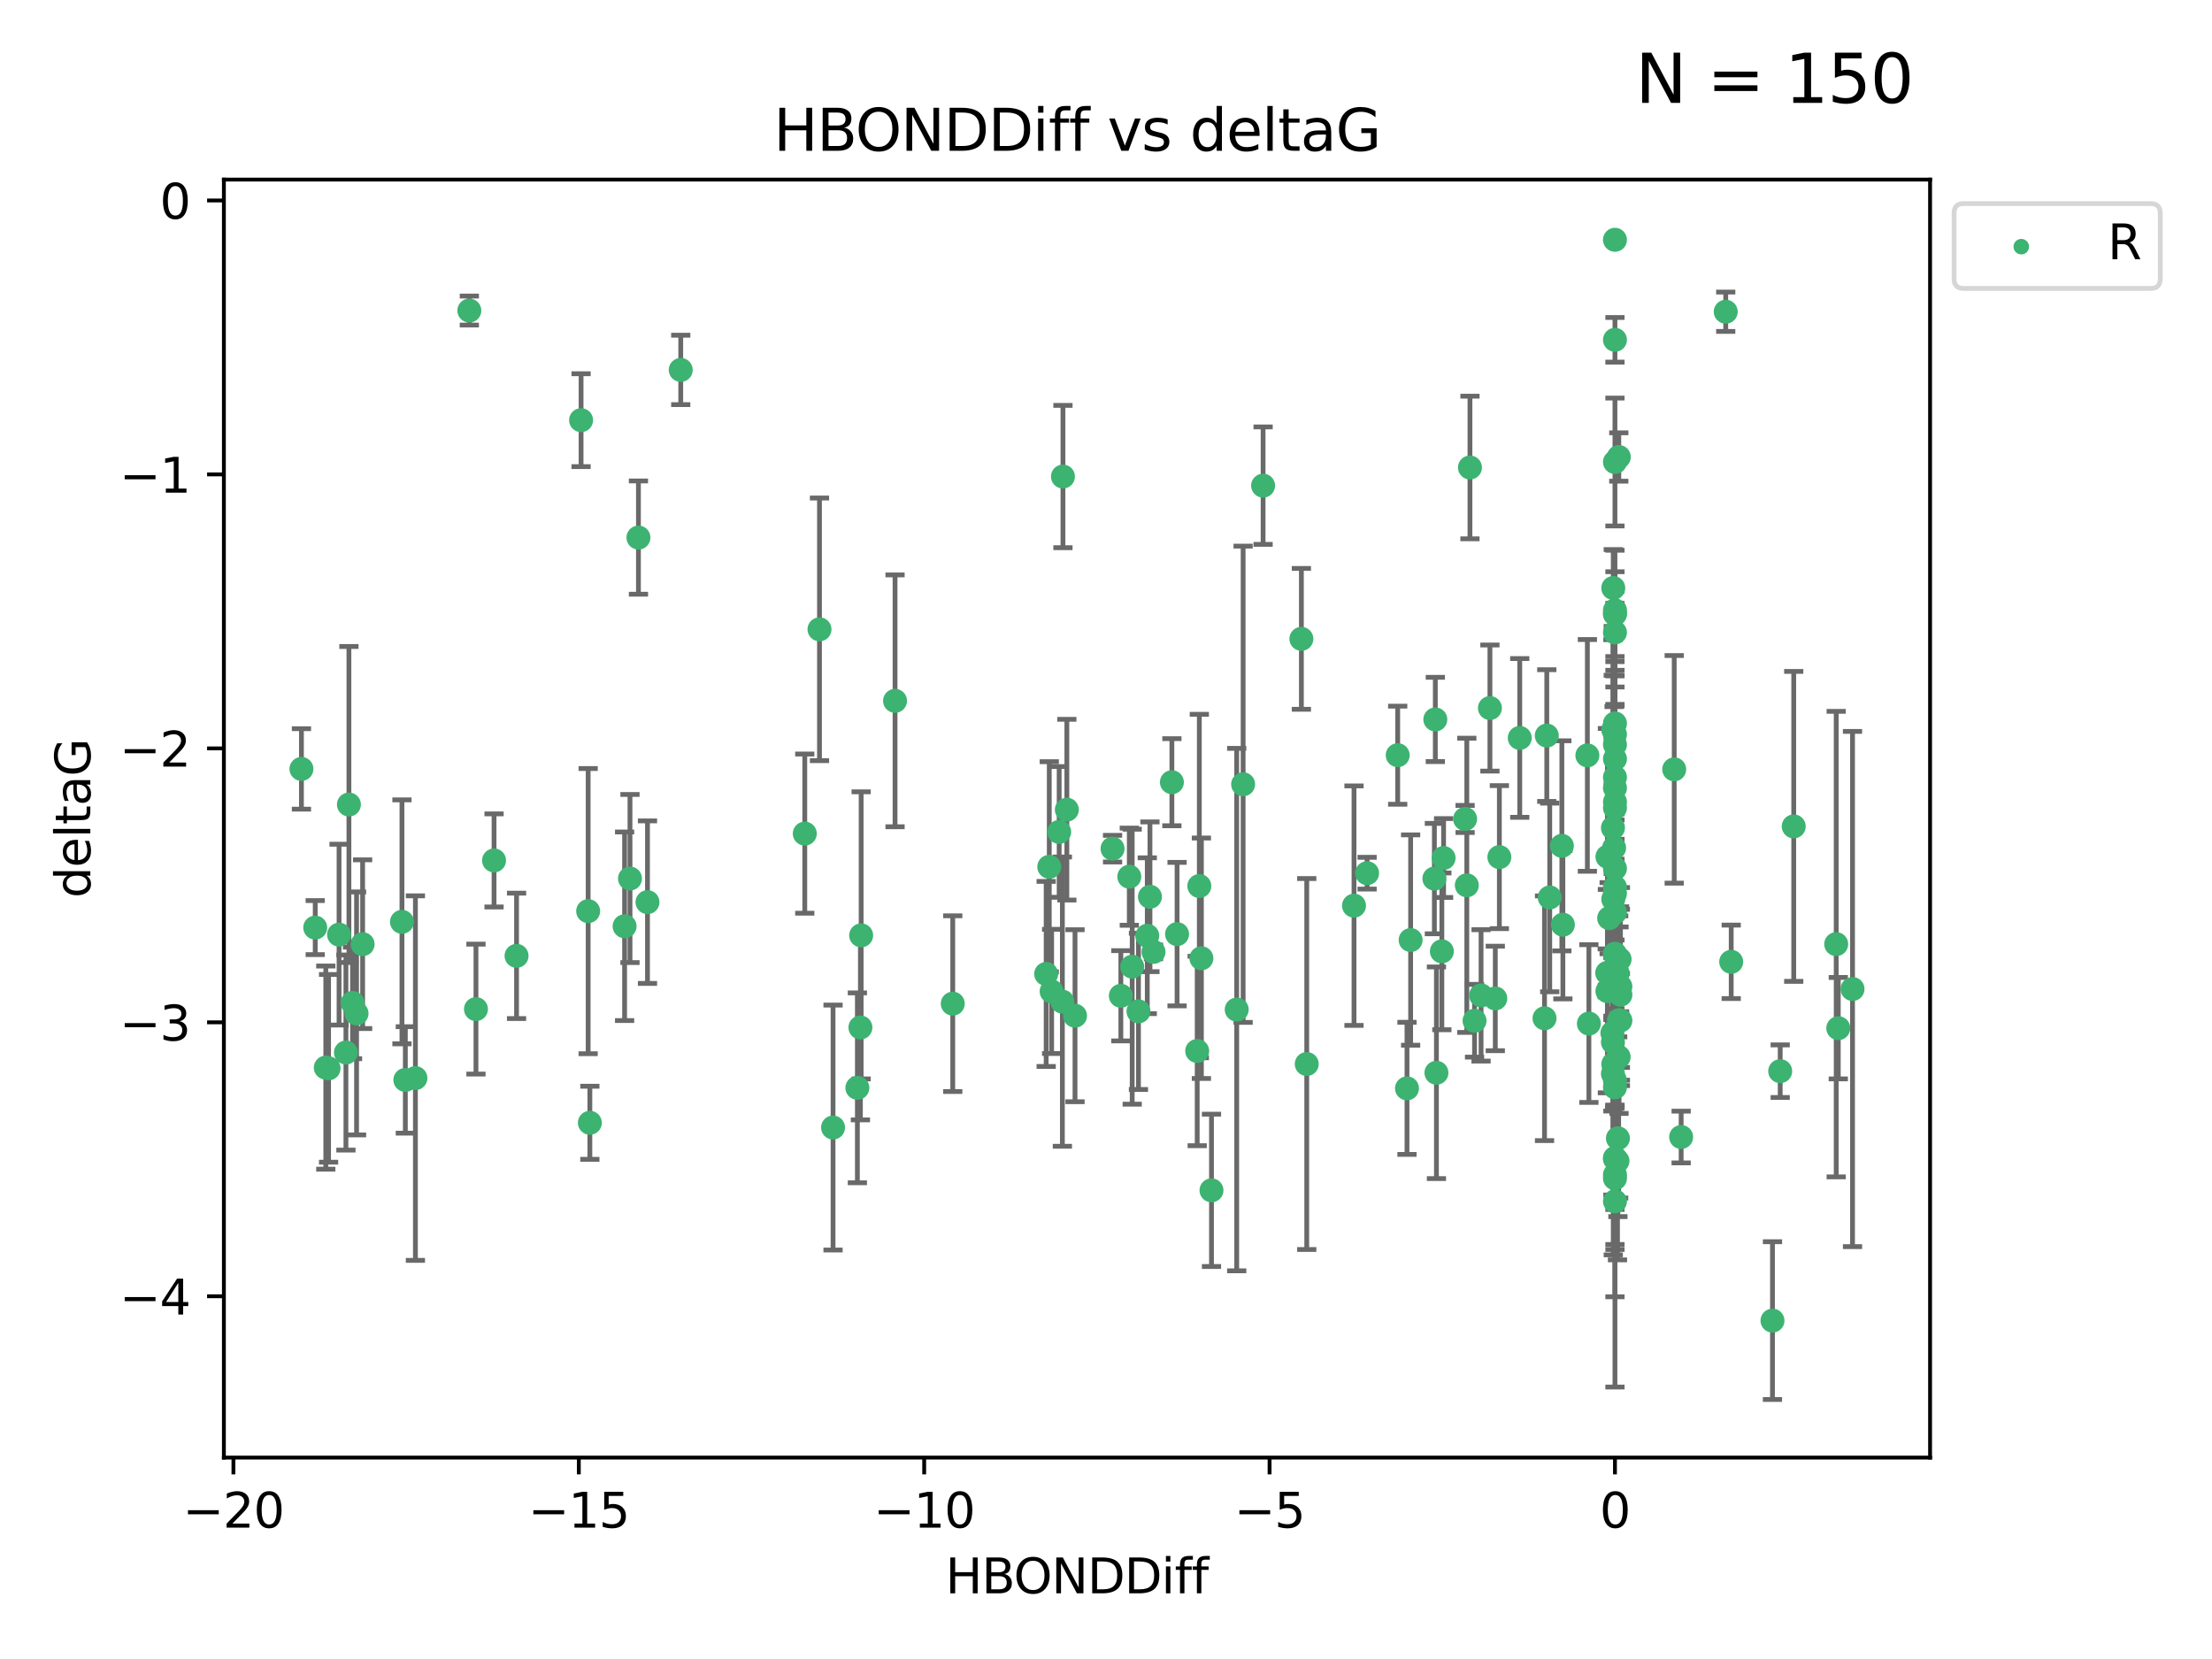 <?xml version="1.0" encoding="utf-8" standalone="no"?>
<!DOCTYPE svg PUBLIC "-//W3C//DTD SVG 1.1//EN"
  "http://www.w3.org/Graphics/SVG/1.1/DTD/svg11.dtd">
<svg xmlns:xlink="http://www.w3.org/1999/xlink" width="460.8pt" height="345.6pt" viewBox="0 0 460.8 345.6" xmlns="http://www.w3.org/2000/svg" version="1.1">
 <defs>
  <style type="text/css">*{stroke-linejoin: round; stroke-linecap: butt}</style>
 </defs>
 <g id="figure_1">
  <g id="patch_1">
   <path d="M 0 345.6 
L 460.8 345.6 
L 460.8 0 
L 0 0 
z
" style="fill: #ffffff"/>
  </g>
  <g id="axes_1">
   <g id="patch_2">
    <path d="M 46.64 303.64 
L 402.07 303.64 
L 402.07 37.411 
L 46.64 37.411 
z
" style="fill: #ffffff"/>
   </g>
   <g id="PathCollection_1">
    <defs>
     <path id="mdf32e3ac3d" d="M 0 1.118 
C 0.297 1.118 0.581 1 0.791 0.791 
C 1 0.581 1.118 0.297 1.118 0 
C 1.118 -0.297 1 -0.581 0.791 -0.791 
C 0.581 -1 0.297 -1.118 0 -1.118 
C -0.297 -1.118 -0.581 -1 -0.791 -0.791 
C -1 -0.581 -1.118 -0.297 -1.118 0 
C -1.118 0.297 -1 0.581 -0.791 0.791 
C -0.581 1 -0.297 1.118 0 1.118 
z
" style="stroke: #3cb371"/>
    </defs>
    <g clip-path="url(#p196c36d220)">
     <use xlink:href="#mdf32e3ac3d" x="97.772" y="64.695" style="fill: #3cb371; stroke: #3cb371"/>
     <use xlink:href="#mdf32e3ac3d" x="121.049" y="87.528" style="fill: #3cb371; stroke: #3cb371"/>
     <use xlink:href="#mdf32e3ac3d" x="73.44" y="208.926" style="fill: #3cb371; stroke: #3cb371"/>
     <use xlink:href="#mdf32e3ac3d" x="238.998" y="194.932" style="fill: #3cb371; stroke: #3cb371"/>
     <use xlink:href="#mdf32e3ac3d" x="122.524" y="189.805" style="fill: #3cb371; stroke: #3cb371"/>
     <use xlink:href="#mdf32e3ac3d" x="65.668" y="193.235" style="fill: #3cb371; stroke: #3cb371"/>
     <use xlink:href="#mdf32e3ac3d" x="68.447" y="222.554" style="fill: #3cb371; stroke: #3cb371"/>
     <use xlink:href="#mdf32e3ac3d" x="173.539" y="234.887" style="fill: #3cb371; stroke: #3cb371"/>
     <use xlink:href="#mdf32e3ac3d" x="221.431" y="99.273" style="fill: #3cb371; stroke: #3cb371"/>
     <use xlink:href="#mdf32e3ac3d" x="72.063" y="219.259" style="fill: #3cb371; stroke: #3cb371"/>
     <use xlink:href="#mdf32e3ac3d" x="70.631" y="194.699" style="fill: #3cb371; stroke: #3cb371"/>
     <use xlink:href="#mdf32e3ac3d" x="83.735" y="192.036" style="fill: #3cb371; stroke: #3cb371"/>
     <use xlink:href="#mdf32e3ac3d" x="72.687" y="167.595" style="fill: #3cb371; stroke: #3cb371"/>
     <use xlink:href="#mdf32e3ac3d" x="272.22" y="221.652" style="fill: #3cb371; stroke: #3cb371"/>
     <use xlink:href="#mdf32e3ac3d" x="336.425" y="155.122" style="fill: #3cb371; stroke: #3cb371"/>
     <use xlink:href="#mdf32e3ac3d" x="133" y="111.988" style="fill: #3cb371; stroke: #3cb371"/>
     <use xlink:href="#mdf32e3ac3d" x="62.796" y="160.181" style="fill: #3cb371; stroke: #3cb371"/>
     <use xlink:href="#mdf32e3ac3d" x="167.65" y="173.656" style="fill: #3cb371; stroke: #3cb371"/>
     <use xlink:href="#mdf32e3ac3d" x="284.792" y="181.901" style="fill: #3cb371; stroke: #3cb371"/>
     <use xlink:href="#mdf32e3ac3d" x="305.564" y="184.426" style="fill: #3cb371; stroke: #3cb371"/>
     <use xlink:href="#mdf32e3ac3d" x="75.541" y="196.692" style="fill: #3cb371; stroke: #3cb371"/>
     <use xlink:href="#mdf32e3ac3d" x="249.842" y="184.575" style="fill: #3cb371; stroke: #3cb371"/>
     <use xlink:href="#mdf32e3ac3d" x="141.812" y="77.061" style="fill: #3cb371; stroke: #3cb371"/>
     <use xlink:href="#mdf32e3ac3d" x="335.888" y="215.196" style="fill: #3cb371; stroke: #3cb371"/>
     <use xlink:href="#mdf32e3ac3d" x="322.838" y="186.954" style="fill: #3cb371; stroke: #3cb371"/>
     <use xlink:href="#mdf32e3ac3d" x="221.312" y="208.658" style="fill: #3cb371; stroke: #3cb371"/>
     <use xlink:href="#mdf32e3ac3d" x="291.168" y="157.322" style="fill: #3cb371; stroke: #3cb371"/>
     <use xlink:href="#mdf32e3ac3d" x="336.425" y="190.062" style="fill: #3cb371; stroke: #3cb371"/>
     <use xlink:href="#mdf32e3ac3d" x="179.24" y="214.043" style="fill: #3cb371; stroke: #3cb371"/>
     <use xlink:href="#mdf32e3ac3d" x="336.425" y="161.92" style="fill: #3cb371; stroke: #3cb371"/>
     <use xlink:href="#mdf32e3ac3d" x="233.493" y="207.441" style="fill: #3cb371; stroke: #3cb371"/>
     <use xlink:href="#mdf32e3ac3d" x="325.577" y="192.632" style="fill: #3cb371; stroke: #3cb371"/>
     <use xlink:href="#mdf32e3ac3d" x="244.127" y="162.948" style="fill: #3cb371; stroke: #3cb371"/>
     <use xlink:href="#mdf32e3ac3d" x="102.919" y="179.244" style="fill: #3cb371; stroke: #3cb371"/>
     <use xlink:href="#mdf32e3ac3d" x="311.498" y="207.991" style="fill: #3cb371; stroke: #3cb371"/>
     <use xlink:href="#mdf32e3ac3d" x="336.073" y="122.489" style="fill: #3cb371; stroke: #3cb371"/>
     <use xlink:href="#mdf32e3ac3d" x="382.515" y="196.677" style="fill: #3cb371; stroke: #3cb371"/>
     <use xlink:href="#mdf32e3ac3d" x="86.538" y="224.588" style="fill: #3cb371; stroke: #3cb371"/>
     <use xlink:href="#mdf32e3ac3d" x="84.44" y="224.968" style="fill: #3cb371; stroke: #3cb371"/>
     <use xlink:href="#mdf32e3ac3d" x="334.855" y="178.469" style="fill: #3cb371; stroke: #3cb371"/>
     <use xlink:href="#mdf32e3ac3d" x="130.114" y="192.955" style="fill: #3cb371; stroke: #3cb371"/>
     <use xlink:href="#mdf32e3ac3d" x="122.879" y="233.896" style="fill: #3cb371; stroke: #3cb371"/>
     <use xlink:href="#mdf32e3ac3d" x="282.064" y="188.663" style="fill: #3cb371; stroke: #3cb371"/>
     <use xlink:href="#mdf32e3ac3d" x="336.425" y="250.256" style="fill: #3cb371; stroke: #3cb371"/>
     <use xlink:href="#mdf32e3ac3d" x="335.217" y="191.27" style="fill: #3cb371; stroke: #3cb371"/>
     <use xlink:href="#mdf32e3ac3d" x="336.425" y="180.916" style="fill: #3cb371; stroke: #3cb371"/>
     <use xlink:href="#mdf32e3ac3d" x="300.366" y="198.185" style="fill: #3cb371; stroke: #3cb371"/>
     <use xlink:href="#mdf32e3ac3d" x="336.071" y="187.325" style="fill: #3cb371; stroke: #3cb371"/>
     <use xlink:href="#mdf32e3ac3d" x="308.533" y="207.359" style="fill: #3cb371; stroke: #3cb371"/>
     <use xlink:href="#mdf32e3ac3d" x="336.425" y="49.953" style="fill: #3cb371; stroke: #3cb371"/>
     <use xlink:href="#mdf32e3ac3d" x="186.454" y="145.997" style="fill: #3cb371; stroke: #3cb371"/>
     <use xlink:href="#mdf32e3ac3d" x="330.679" y="157.361" style="fill: #3cb371; stroke: #3cb371"/>
     <use xlink:href="#mdf32e3ac3d" x="263.126" y="101.169" style="fill: #3cb371; stroke: #3cb371"/>
     <use xlink:href="#mdf32e3ac3d" x="67.868" y="222.4" style="fill: #3cb371; stroke: #3cb371"/>
     <use xlink:href="#mdf32e3ac3d" x="299.004" y="149.873" style="fill: #3cb371; stroke: #3cb371"/>
     <use xlink:href="#mdf32e3ac3d" x="336.072" y="152.002" style="fill: #3cb371; stroke: #3cb371"/>
     <use xlink:href="#mdf32e3ac3d" x="198.475" y="209.079" style="fill: #3cb371; stroke: #3cb371"/>
     <use xlink:href="#mdf32e3ac3d" x="235.255" y="182.631" style="fill: #3cb371; stroke: #3cb371"/>
     <use xlink:href="#mdf32e3ac3d" x="336.425" y="244.73" style="fill: #3cb371; stroke: #3cb371"/>
     <use xlink:href="#mdf32e3ac3d" x="107.607" y="199.12" style="fill: #3cb371; stroke: #3cb371"/>
     <use xlink:href="#mdf32e3ac3d" x="249.399" y="218.938" style="fill: #3cb371; stroke: #3cb371"/>
     <use xlink:href="#mdf32e3ac3d" x="336.425" y="127.135" style="fill: #3cb371; stroke: #3cb371"/>
     <use xlink:href="#mdf32e3ac3d" x="222.244" y="168.669" style="fill: #3cb371; stroke: #3cb371"/>
     <use xlink:href="#mdf32e3ac3d" x="300.726" y="178.742" style="fill: #3cb371; stroke: #3cb371"/>
     <use xlink:href="#mdf32e3ac3d" x="337.558" y="212.597" style="fill: #3cb371; stroke: #3cb371"/>
     <use xlink:href="#mdf32e3ac3d" x="373.667" y="172.155" style="fill: #3cb371; stroke: #3cb371"/>
     <use xlink:href="#mdf32e3ac3d" x="179.394" y="194.853" style="fill: #3cb371; stroke: #3cb371"/>
     <use xlink:href="#mdf32e3ac3d" x="337.557" y="207.225" style="fill: #3cb371; stroke: #3cb371"/>
     <use xlink:href="#mdf32e3ac3d" x="334.814" y="202.666" style="fill: #3cb371; stroke: #3cb371"/>
     <use xlink:href="#mdf32e3ac3d" x="293.861" y="195.827" style="fill: #3cb371; stroke: #3cb371"/>
     <use xlink:href="#mdf32e3ac3d" x="240.3" y="198.296" style="fill: #3cb371; stroke: #3cb371"/>
     <use xlink:href="#mdf32e3ac3d" x="336.425" y="96.247" style="fill: #3cb371; stroke: #3cb371"/>
     <use xlink:href="#mdf32e3ac3d" x="360.641" y="200.365" style="fill: #3cb371; stroke: #3cb371"/>
     <use xlink:href="#mdf32e3ac3d" x="336.072" y="221.695" style="fill: #3cb371; stroke: #3cb371"/>
     <use xlink:href="#mdf32e3ac3d" x="170.714" y="131.103" style="fill: #3cb371; stroke: #3cb371"/>
     <use xlink:href="#mdf32e3ac3d" x="359.502" y="64.938" style="fill: #3cb371; stroke: #3cb371"/>
     <use xlink:href="#mdf32e3ac3d" x="336.425" y="167.063" style="fill: #3cb371; stroke: #3cb371"/>
     <use xlink:href="#mdf32e3ac3d" x="217.936" y="202.889" style="fill: #3cb371; stroke: #3cb371"/>
     <use xlink:href="#mdf32e3ac3d" x="310.379" y="147.498" style="fill: #3cb371; stroke: #3cb371"/>
     <use xlink:href="#mdf32e3ac3d" x="337.271" y="212.523" style="fill: #3cb371; stroke: #3cb371"/>
     <use xlink:href="#mdf32e3ac3d" x="336.425" y="241.223" style="fill: #3cb371; stroke: #3cb371"/>
     <use xlink:href="#mdf32e3ac3d" x="218.582" y="180.572" style="fill: #3cb371; stroke: #3cb371"/>
     <use xlink:href="#mdf32e3ac3d" x="336.248" y="176.631" style="fill: #3cb371; stroke: #3cb371"/>
     <use xlink:href="#mdf32e3ac3d" x="298.808" y="183.025" style="fill: #3cb371; stroke: #3cb371"/>
     <use xlink:href="#mdf32e3ac3d" x="350.214" y="236.86" style="fill: #3cb371; stroke: #3cb371"/>
     <use xlink:href="#mdf32e3ac3d" x="239.556" y="186.816" style="fill: #3cb371; stroke: #3cb371"/>
     <use xlink:href="#mdf32e3ac3d" x="134.883" y="187.935" style="fill: #3cb371; stroke: #3cb371"/>
     <use xlink:href="#mdf32e3ac3d" x="325.366" y="176.205" style="fill: #3cb371; stroke: #3cb371"/>
     <use xlink:href="#mdf32e3ac3d" x="336.425" y="198.682" style="fill: #3cb371; stroke: #3cb371"/>
     <use xlink:href="#mdf32e3ac3d" x="336.425" y="131.749" style="fill: #3cb371; stroke: #3cb371"/>
     <use xlink:href="#mdf32e3ac3d" x="223.945" y="211.591" style="fill: #3cb371; stroke: #3cb371"/>
     <use xlink:href="#mdf32e3ac3d" x="293.102" y="226.725" style="fill: #3cb371; stroke: #3cb371"/>
     <use xlink:href="#mdf32e3ac3d" x="348.77" y="160.267" style="fill: #3cb371; stroke: #3cb371"/>
     <use xlink:href="#mdf32e3ac3d" x="307.174" y="212.64" style="fill: #3cb371; stroke: #3cb371"/>
     <use xlink:href="#mdf32e3ac3d" x="336.951" y="241.854" style="fill: #3cb371; stroke: #3cb371"/>
     <use xlink:href="#mdf32e3ac3d" x="370.848" y="223.145" style="fill: #3cb371; stroke: #3cb371"/>
     <use xlink:href="#mdf32e3ac3d" x="336.001" y="205.928" style="fill: #3cb371; stroke: #3cb371"/>
     <use xlink:href="#mdf32e3ac3d" x="336.425" y="127.791" style="fill: #3cb371; stroke: #3cb371"/>
     <use xlink:href="#mdf32e3ac3d" x="336.425" y="203.237" style="fill: #3cb371; stroke: #3cb371"/>
     <use xlink:href="#mdf32e3ac3d" x="250.271" y="199.622" style="fill: #3cb371; stroke: #3cb371"/>
     <use xlink:href="#mdf32e3ac3d" x="321.753" y="212.124" style="fill: #3cb371; stroke: #3cb371"/>
     <use xlink:href="#mdf32e3ac3d" x="336.425" y="152.989" style="fill: #3cb371; stroke: #3cb371"/>
     <use xlink:href="#mdf32e3ac3d" x="219.074" y="206.532" style="fill: #3cb371; stroke: #3cb371"/>
     <use xlink:href="#mdf32e3ac3d" x="334.852" y="206.468" style="fill: #3cb371; stroke: #3cb371"/>
     <use xlink:href="#mdf32e3ac3d" x="336.001" y="172.467" style="fill: #3cb371; stroke: #3cb371"/>
     <use xlink:href="#mdf32e3ac3d" x="336.425" y="225.065" style="fill: #3cb371; stroke: #3cb371"/>
     <use xlink:href="#mdf32e3ac3d" x="337.194" y="220.18" style="fill: #3cb371; stroke: #3cb371"/>
     <use xlink:href="#mdf32e3ac3d" x="258.965" y="163.377" style="fill: #3cb371; stroke: #3cb371"/>
     <use xlink:href="#mdf32e3ac3d" x="131.238" y="183.014" style="fill: #3cb371; stroke: #3cb371"/>
     <use xlink:href="#mdf32e3ac3d" x="336.425" y="127.938" style="fill: #3cb371; stroke: #3cb371"/>
     <use xlink:href="#mdf32e3ac3d" x="305.209" y="170.603" style="fill: #3cb371; stroke: #3cb371"/>
     <use xlink:href="#mdf32e3ac3d" x="322.222" y="153.228" style="fill: #3cb371; stroke: #3cb371"/>
     <use xlink:href="#mdf32e3ac3d" x="330.995" y="213.227" style="fill: #3cb371; stroke: #3cb371"/>
     <use xlink:href="#mdf32e3ac3d" x="337.04" y="237.127" style="fill: #3cb371; stroke: #3cb371"/>
     <use xlink:href="#mdf32e3ac3d" x="235.857" y="201.375" style="fill: #3cb371; stroke: #3cb371"/>
     <use xlink:href="#mdf32e3ac3d" x="312.345" y="178.555" style="fill: #3cb371; stroke: #3cb371"/>
     <use xlink:href="#mdf32e3ac3d" x="299.235" y="223.477" style="fill: #3cb371; stroke: #3cb371"/>
     <use xlink:href="#mdf32e3ac3d" x="306.219" y="97.389" style="fill: #3cb371; stroke: #3cb371"/>
     <use xlink:href="#mdf32e3ac3d" x="245.204" y="194.593" style="fill: #3cb371; stroke: #3cb371"/>
     <use xlink:href="#mdf32e3ac3d" x="252.376" y="247.969" style="fill: #3cb371; stroke: #3cb371"/>
     <use xlink:href="#mdf32e3ac3d" x="337.556" y="205.524" style="fill: #3cb371; stroke: #3cb371"/>
     <use xlink:href="#mdf32e3ac3d" x="385.914" y="206.029" style="fill: #3cb371; stroke: #3cb371"/>
     <use xlink:href="#mdf32e3ac3d" x="257.63" y="210.314" style="fill: #3cb371; stroke: #3cb371"/>
     <use xlink:href="#mdf32e3ac3d" x="336.425" y="70.788" style="fill: #3cb371; stroke: #3cb371"/>
     <use xlink:href="#mdf32e3ac3d" x="178.608" y="226.612" style="fill: #3cb371; stroke: #3cb371"/>
     <use xlink:href="#mdf32e3ac3d" x="336.425" y="226.509" style="fill: #3cb371; stroke: #3cb371"/>
     <use xlink:href="#mdf32e3ac3d" x="337.225" y="95.198" style="fill: #3cb371; stroke: #3cb371"/>
     <use xlink:href="#mdf32e3ac3d" x="369.239" y="275.107" style="fill: #3cb371; stroke: #3cb371"/>
     <use xlink:href="#mdf32e3ac3d" x="336.425" y="168.305" style="fill: #3cb371; stroke: #3cb371"/>
     <use xlink:href="#mdf32e3ac3d" x="99.152" y="210.215" style="fill: #3cb371; stroke: #3cb371"/>
     <use xlink:href="#mdf32e3ac3d" x="336.425" y="184.817" style="fill: #3cb371; stroke: #3cb371"/>
     <use xlink:href="#mdf32e3ac3d" x="316.591" y="153.726" style="fill: #3cb371; stroke: #3cb371"/>
     <use xlink:href="#mdf32e3ac3d" x="336.425" y="205.951" style="fill: #3cb371; stroke: #3cb371"/>
     <use xlink:href="#mdf32e3ac3d" x="74.278" y="211.118" style="fill: #3cb371; stroke: #3cb371"/>
     <use xlink:href="#mdf32e3ac3d" x="382.948" y="214.187" style="fill: #3cb371; stroke: #3cb371"/>
     <use xlink:href="#mdf32e3ac3d" x="271.102" y="133.085" style="fill: #3cb371; stroke: #3cb371"/>
     <use xlink:href="#mdf32e3ac3d" x="336.992" y="202.746" style="fill: #3cb371; stroke: #3cb371"/>
     <use xlink:href="#mdf32e3ac3d" x="336.425" y="201.877" style="fill: #3cb371; stroke: #3cb371"/>
     <use xlink:href="#mdf32e3ac3d" x="336.425" y="150.708" style="fill: #3cb371; stroke: #3cb371"/>
     <use xlink:href="#mdf32e3ac3d" x="336.425" y="186.123" style="fill: #3cb371; stroke: #3cb371"/>
     <use xlink:href="#mdf32e3ac3d" x="336.425" y="241.412" style="fill: #3cb371; stroke: #3cb371"/>
     <use xlink:href="#mdf32e3ac3d" x="336.425" y="245.47" style="fill: #3cb371; stroke: #3cb371"/>
     <use xlink:href="#mdf32e3ac3d" x="220.644" y="173.307" style="fill: #3cb371; stroke: #3cb371"/>
     <use xlink:href="#mdf32e3ac3d" x="336" y="217.1" style="fill: #3cb371; stroke: #3cb371"/>
     <use xlink:href="#mdf32e3ac3d" x="337.392" y="199.83" style="fill: #3cb371; stroke: #3cb371"/>
     <use xlink:href="#mdf32e3ac3d" x="336.425" y="164.139" style="fill: #3cb371; stroke: #3cb371"/>
     <use xlink:href="#mdf32e3ac3d" x="231.766" y="176.792" style="fill: #3cb371; stroke: #3cb371"/>
     <use xlink:href="#mdf32e3ac3d" x="336.425" y="158.09" style="fill: #3cb371; stroke: #3cb371"/>
     <use xlink:href="#mdf32e3ac3d" x="336.001" y="223.673" style="fill: #3cb371; stroke: #3cb371"/>
     <use xlink:href="#mdf32e3ac3d" x="237.162" y="210.689" style="fill: #3cb371; stroke: #3cb371"/>
    </g>
   </g>
   <g id="matplotlib.axis_1">
    <g id="xtick_1">
     <g id="line2d_1">
      <defs>
       <path id="m2243796bdb" d="M 0 0 
L 0 3.5 
" style="stroke: #000000; stroke-width: 0.8"/>
      </defs>
      <g>
       <use xlink:href="#m2243796bdb" x="48.628" y="303.64" style="stroke: #000000; stroke-width: 0.8"/>
      </g>
     </g>
     <g id="text_1">
      <!-- −20 -->
      <g transform="translate(38.075 318.238)scale(0.1 -0.1)">
       <defs>
        <path id="DejaVuSans-2212" d="M 678 2272 
L 4684 2272 
L 4684 1741 
L 678 1741 
L 678 2272 
z
" transform="scale(0.016)"/>
        <path id="DejaVuSans-32" d="M 1228 531 
L 3431 531 
L 3431 0 
L 469 0 
L 469 531 
Q 828 903 1448 1529 
Q 2069 2156 2228 2338 
Q 2531 2678 2651 2914 
Q 2772 3150 2772 3378 
Q 2772 3750 2511 3984 
Q 2250 4219 1831 4219 
Q 1534 4219 1204 4116 
Q 875 4013 500 3803 
L 500 4441 
Q 881 4594 1212 4672 
Q 1544 4750 1819 4750 
Q 2544 4750 2975 4387 
Q 3406 4025 3406 3419 
Q 3406 3131 3298 2873 
Q 3191 2616 2906 2266 
Q 2828 2175 2409 1742 
Q 1991 1309 1228 531 
z
" transform="scale(0.016)"/>
        <path id="DejaVuSans-30" d="M 2034 4250 
Q 1547 4250 1301 3770 
Q 1056 3291 1056 2328 
Q 1056 1369 1301 889 
Q 1547 409 2034 409 
Q 2525 409 2770 889 
Q 3016 1369 3016 2328 
Q 3016 3291 2770 3770 
Q 2525 4250 2034 4250 
z
M 2034 4750 
Q 2819 4750 3233 4129 
Q 3647 3509 3647 2328 
Q 3647 1150 3233 529 
Q 2819 -91 2034 -91 
Q 1250 -91 836 529 
Q 422 1150 422 2328 
Q 422 3509 836 4129 
Q 1250 4750 2034 4750 
z
" transform="scale(0.016)"/>
       </defs>
       <use xlink:href="#DejaVuSans-2212"/>
       <use xlink:href="#DejaVuSans-32" x="83.789"/>
       <use xlink:href="#DejaVuSans-30" x="147.412"/>
      </g>
     </g>
    </g>
    <g id="xtick_2">
     <g id="line2d_2">
      <g>
       <use xlink:href="#m2243796bdb" x="120.577" y="303.64" style="stroke: #000000; stroke-width: 0.8"/>
      </g>
     </g>
     <g id="text_2">
      <!-- −15 -->
      <g transform="translate(110.025 318.238)scale(0.1 -0.1)">
       <defs>
        <path id="DejaVuSans-31" d="M 794 531 
L 1825 531 
L 1825 4091 
L 703 3866 
L 703 4441 
L 1819 4666 
L 2450 4666 
L 2450 531 
L 3481 531 
L 3481 0 
L 794 0 
L 794 531 
z
" transform="scale(0.016)"/>
        <path id="DejaVuSans-35" d="M 691 4666 
L 3169 4666 
L 3169 4134 
L 1269 4134 
L 1269 2991 
Q 1406 3038 1543 3061 
Q 1681 3084 1819 3084 
Q 2600 3084 3056 2656 
Q 3513 2228 3513 1497 
Q 3513 744 3044 326 
Q 2575 -91 1722 -91 
Q 1428 -91 1123 -41 
Q 819 9 494 109 
L 494 744 
Q 775 591 1075 516 
Q 1375 441 1709 441 
Q 2250 441 2565 725 
Q 2881 1009 2881 1497 
Q 2881 1984 2565 2268 
Q 2250 2553 1709 2553 
Q 1456 2553 1204 2497 
Q 953 2441 691 2322 
L 691 4666 
z
" transform="scale(0.016)"/>
       </defs>
       <use xlink:href="#DejaVuSans-2212"/>
       <use xlink:href="#DejaVuSans-31" x="83.789"/>
       <use xlink:href="#DejaVuSans-35" x="147.412"/>
      </g>
     </g>
    </g>
    <g id="xtick_3">
     <g id="line2d_3">
      <g>
       <use xlink:href="#m2243796bdb" x="192.526" y="303.64" style="stroke: #000000; stroke-width: 0.8"/>
      </g>
     </g>
     <g id="text_3">
      <!-- −10 -->
      <g transform="translate(181.974 318.238)scale(0.1 -0.1)">
       <use xlink:href="#DejaVuSans-2212"/>
       <use xlink:href="#DejaVuSans-31" x="83.789"/>
       <use xlink:href="#DejaVuSans-30" x="147.412"/>
      </g>
     </g>
    </g>
    <g id="xtick_4">
     <g id="line2d_4">
      <g>
       <use xlink:href="#m2243796bdb" x="264.475" y="303.64" style="stroke: #000000; stroke-width: 0.8"/>
      </g>
     </g>
     <g id="text_4">
      <!-- −5 -->
      <g transform="translate(257.104 318.238)scale(0.1 -0.1)">
       <use xlink:href="#DejaVuSans-2212"/>
       <use xlink:href="#DejaVuSans-35" x="83.789"/>
      </g>
     </g>
    </g>
    <g id="xtick_5">
     <g id="line2d_5">
      <g>
       <use xlink:href="#m2243796bdb" x="336.425" y="303.64" style="stroke: #000000; stroke-width: 0.8"/>
      </g>
     </g>
     <g id="text_5">
      <!-- 0 -->
      <g transform="translate(333.243 318.238)scale(0.1 -0.1)">
       <use xlink:href="#DejaVuSans-30"/>
      </g>
     </g>
    </g>
    <g id="text_6">
     <!-- HBONDDiff -->
     <g transform="translate(196.966 331.917)scale(0.1 -0.1)">
      <defs>
       <path id="DejaVuSans-48" d="M 628 4666 
L 1259 4666 
L 1259 2753 
L 3553 2753 
L 3553 4666 
L 4184 4666 
L 4184 0 
L 3553 0 
L 3553 2222 
L 1259 2222 
L 1259 0 
L 628 0 
L 628 4666 
z
" transform="scale(0.016)"/>
       <path id="DejaVuSans-42" d="M 1259 2228 
L 1259 519 
L 2272 519 
Q 2781 519 3026 730 
Q 3272 941 3272 1375 
Q 3272 1813 3026 2020 
Q 2781 2228 2272 2228 
L 1259 2228 
z
M 1259 4147 
L 1259 2741 
L 2194 2741 
Q 2656 2741 2882 2914 
Q 3109 3088 3109 3444 
Q 3109 3797 2882 3972 
Q 2656 4147 2194 4147 
L 1259 4147 
z
M 628 4666 
L 2241 4666 
Q 2963 4666 3353 4366 
Q 3744 4066 3744 3513 
Q 3744 3084 3544 2831 
Q 3344 2578 2956 2516 
Q 3422 2416 3680 2098 
Q 3938 1781 3938 1306 
Q 3938 681 3513 340 
Q 3088 0 2303 0 
L 628 0 
L 628 4666 
z
" transform="scale(0.016)"/>
       <path id="DejaVuSans-4f" d="M 2522 4238 
Q 1834 4238 1429 3725 
Q 1025 3213 1025 2328 
Q 1025 1447 1429 934 
Q 1834 422 2522 422 
Q 3209 422 3611 934 
Q 4013 1447 4013 2328 
Q 4013 3213 3611 3725 
Q 3209 4238 2522 4238 
z
M 2522 4750 
Q 3503 4750 4090 4092 
Q 4678 3434 4678 2328 
Q 4678 1225 4090 567 
Q 3503 -91 2522 -91 
Q 1538 -91 948 565 
Q 359 1222 359 2328 
Q 359 3434 948 4092 
Q 1538 4750 2522 4750 
z
" transform="scale(0.016)"/>
       <path id="DejaVuSans-4e" d="M 628 4666 
L 1478 4666 
L 3547 763 
L 3547 4666 
L 4159 4666 
L 4159 0 
L 3309 0 
L 1241 3903 
L 1241 0 
L 628 0 
L 628 4666 
z
" transform="scale(0.016)"/>
       <path id="DejaVuSans-44" d="M 1259 4147 
L 1259 519 
L 2022 519 
Q 2988 519 3436 956 
Q 3884 1394 3884 2338 
Q 3884 3275 3436 3711 
Q 2988 4147 2022 4147 
L 1259 4147 
z
M 628 4666 
L 1925 4666 
Q 3281 4666 3915 4102 
Q 4550 3538 4550 2338 
Q 4550 1131 3912 565 
Q 3275 0 1925 0 
L 628 0 
L 628 4666 
z
" transform="scale(0.016)"/>
       <path id="DejaVuSans-69" d="M 603 3500 
L 1178 3500 
L 1178 0 
L 603 0 
L 603 3500 
z
M 603 4863 
L 1178 4863 
L 1178 4134 
L 603 4134 
L 603 4863 
z
" transform="scale(0.016)"/>
       <path id="DejaVuSans-66" d="M 2375 4863 
L 2375 4384 
L 1825 4384 
Q 1516 4384 1395 4259 
Q 1275 4134 1275 3809 
L 1275 3500 
L 2222 3500 
L 2222 3053 
L 1275 3053 
L 1275 0 
L 697 0 
L 697 3053 
L 147 3053 
L 147 3500 
L 697 3500 
L 697 3744 
Q 697 4328 969 4595 
Q 1241 4863 1831 4863 
L 2375 4863 
z
" transform="scale(0.016)"/>
      </defs>
      <use xlink:href="#DejaVuSans-48"/>
      <use xlink:href="#DejaVuSans-42" x="75.195"/>
      <use xlink:href="#DejaVuSans-4f" x="142.049"/>
      <use xlink:href="#DejaVuSans-4e" x="220.76"/>
      <use xlink:href="#DejaVuSans-44" x="295.564"/>
      <use xlink:href="#DejaVuSans-44" x="372.566"/>
      <use xlink:href="#DejaVuSans-69" x="449.568"/>
      <use xlink:href="#DejaVuSans-66" x="477.352"/>
      <use xlink:href="#DejaVuSans-66" x="512.557"/>
     </g>
    </g>
   </g>
   <g id="matplotlib.axis_2">
    <g id="ytick_1">
     <g id="line2d_6">
      <defs>
       <path id="m522c6917be" d="M 0 0 
L -3.5 0 
" style="stroke: #000000; stroke-width: 0.8"/>
      </defs>
      <g>
       <use xlink:href="#m522c6917be" x="46.64" y="270.038" style="stroke: #000000; stroke-width: 0.8"/>
      </g>
     </g>
     <g id="text_7">
      <!-- −4 -->
      <g transform="translate(24.898 273.837)scale(0.1 -0.1)">
       <defs>
        <path id="DejaVuSans-34" d="M 2419 4116 
L 825 1625 
L 2419 1625 
L 2419 4116 
z
M 2253 4666 
L 3047 4666 
L 3047 1625 
L 3713 1625 
L 3713 1100 
L 3047 1100 
L 3047 0 
L 2419 0 
L 2419 1100 
L 313 1100 
L 313 1709 
L 2253 4666 
z
" transform="scale(0.016)"/>
       </defs>
       <use xlink:href="#DejaVuSans-2212"/>
       <use xlink:href="#DejaVuSans-34" x="83.789"/>
      </g>
     </g>
    </g>
    <g id="ytick_2">
     <g id="line2d_7">
      <g>
       <use xlink:href="#m522c6917be" x="46.64" y="212.969" style="stroke: #000000; stroke-width: 0.8"/>
      </g>
     </g>
     <g id="text_8">
      <!-- −3 -->
      <g transform="translate(24.898 216.768)scale(0.1 -0.1)">
       <defs>
        <path id="DejaVuSans-33" d="M 2597 2516 
Q 3050 2419 3304 2112 
Q 3559 1806 3559 1356 
Q 3559 666 3084 287 
Q 2609 -91 1734 -91 
Q 1441 -91 1130 -33 
Q 819 25 488 141 
L 488 750 
Q 750 597 1062 519 
Q 1375 441 1716 441 
Q 2309 441 2620 675 
Q 2931 909 2931 1356 
Q 2931 1769 2642 2001 
Q 2353 2234 1838 2234 
L 1294 2234 
L 1294 2753 
L 1863 2753 
Q 2328 2753 2575 2939 
Q 2822 3125 2822 3475 
Q 2822 3834 2567 4026 
Q 2313 4219 1838 4219 
Q 1578 4219 1281 4162 
Q 984 4106 628 3988 
L 628 4550 
Q 988 4650 1302 4700 
Q 1616 4750 1894 4750 
Q 2613 4750 3031 4423 
Q 3450 4097 3450 3541 
Q 3450 3153 3228 2886 
Q 3006 2619 2597 2516 
z
" transform="scale(0.016)"/>
       </defs>
       <use xlink:href="#DejaVuSans-2212"/>
       <use xlink:href="#DejaVuSans-33" x="83.789"/>
      </g>
     </g>
    </g>
    <g id="ytick_3">
     <g id="line2d_8">
      <g>
       <use xlink:href="#m522c6917be" x="46.64" y="155.9" style="stroke: #000000; stroke-width: 0.8"/>
      </g>
     </g>
     <g id="text_9">
      <!-- −2 -->
      <g transform="translate(24.898 159.699)scale(0.1 -0.1)">
       <use xlink:href="#DejaVuSans-2212"/>
       <use xlink:href="#DejaVuSans-32" x="83.789"/>
      </g>
     </g>
    </g>
    <g id="ytick_4">
     <g id="line2d_9">
      <g>
       <use xlink:href="#m522c6917be" x="46.64" y="98.831" style="stroke: #000000; stroke-width: 0.8"/>
      </g>
     </g>
     <g id="text_10">
      <!-- −1 -->
      <g transform="translate(24.898 102.63)scale(0.1 -0.1)">
       <use xlink:href="#DejaVuSans-2212"/>
       <use xlink:href="#DejaVuSans-31" x="83.789"/>
      </g>
     </g>
    </g>
    <g id="ytick_5">
     <g id="line2d_10">
      <g>
       <use xlink:href="#m522c6917be" x="46.64" y="41.762" style="stroke: #000000; stroke-width: 0.8"/>
      </g>
     </g>
     <g id="text_11">
      <!-- 0 -->
      <g transform="translate(33.278 45.561)scale(0.1 -0.1)">
       <use xlink:href="#DejaVuSans-30"/>
      </g>
     </g>
    </g>
    <g id="text_12">
     <!-- deltaG -->
     <g transform="translate(18.818 187.064)rotate(-90)scale(0.1 -0.1)">
      <defs>
       <path id="DejaVuSans-64" d="M 2906 2969 
L 2906 4863 
L 3481 4863 
L 3481 0 
L 2906 0 
L 2906 525 
Q 2725 213 2448 61 
Q 2172 -91 1784 -91 
Q 1150 -91 751 415 
Q 353 922 353 1747 
Q 353 2572 751 3078 
Q 1150 3584 1784 3584 
Q 2172 3584 2448 3432 
Q 2725 3281 2906 2969 
z
M 947 1747 
Q 947 1113 1208 752 
Q 1469 391 1925 391 
Q 2381 391 2643 752 
Q 2906 1113 2906 1747 
Q 2906 2381 2643 2742 
Q 2381 3103 1925 3103 
Q 1469 3103 1208 2742 
Q 947 2381 947 1747 
z
" transform="scale(0.016)"/>
       <path id="DejaVuSans-65" d="M 3597 1894 
L 3597 1613 
L 953 1613 
Q 991 1019 1311 708 
Q 1631 397 2203 397 
Q 2534 397 2845 478 
Q 3156 559 3463 722 
L 3463 178 
Q 3153 47 2828 -22 
Q 2503 -91 2169 -91 
Q 1331 -91 842 396 
Q 353 884 353 1716 
Q 353 2575 817 3079 
Q 1281 3584 2069 3584 
Q 2775 3584 3186 3129 
Q 3597 2675 3597 1894 
z
M 3022 2063 
Q 3016 2534 2758 2815 
Q 2500 3097 2075 3097 
Q 1594 3097 1305 2825 
Q 1016 2553 972 2059 
L 3022 2063 
z
" transform="scale(0.016)"/>
       <path id="DejaVuSans-6c" d="M 603 4863 
L 1178 4863 
L 1178 0 
L 603 0 
L 603 4863 
z
" transform="scale(0.016)"/>
       <path id="DejaVuSans-74" d="M 1172 4494 
L 1172 3500 
L 2356 3500 
L 2356 3053 
L 1172 3053 
L 1172 1153 
Q 1172 725 1289 603 
Q 1406 481 1766 481 
L 2356 481 
L 2356 0 
L 1766 0 
Q 1100 0 847 248 
Q 594 497 594 1153 
L 594 3053 
L 172 3053 
L 172 3500 
L 594 3500 
L 594 4494 
L 1172 4494 
z
" transform="scale(0.016)"/>
       <path id="DejaVuSans-61" d="M 2194 1759 
Q 1497 1759 1228 1600 
Q 959 1441 959 1056 
Q 959 750 1161 570 
Q 1363 391 1709 391 
Q 2188 391 2477 730 
Q 2766 1069 2766 1631 
L 2766 1759 
L 2194 1759 
z
M 3341 1997 
L 3341 0 
L 2766 0 
L 2766 531 
Q 2569 213 2275 61 
Q 1981 -91 1556 -91 
Q 1019 -91 701 211 
Q 384 513 384 1019 
Q 384 1609 779 1909 
Q 1175 2209 1959 2209 
L 2766 2209 
L 2766 2266 
Q 2766 2663 2505 2880 
Q 2244 3097 1772 3097 
Q 1472 3097 1187 3025 
Q 903 2953 641 2809 
L 641 3341 
Q 956 3463 1253 3523 
Q 1550 3584 1831 3584 
Q 2591 3584 2966 3190 
Q 3341 2797 3341 1997 
z
" transform="scale(0.016)"/>
       <path id="DejaVuSans-47" d="M 3809 666 
L 3809 1919 
L 2778 1919 
L 2778 2438 
L 4434 2438 
L 4434 434 
Q 4069 175 3628 42 
Q 3188 -91 2688 -91 
Q 1594 -91 976 548 
Q 359 1188 359 2328 
Q 359 3472 976 4111 
Q 1594 4750 2688 4750 
Q 3144 4750 3555 4637 
Q 3966 4525 4313 4306 
L 4313 3634 
Q 3963 3931 3569 4081 
Q 3175 4231 2741 4231 
Q 1884 4231 1454 3753 
Q 1025 3275 1025 2328 
Q 1025 1384 1454 906 
Q 1884 428 2741 428 
Q 3075 428 3337 486 
Q 3600 544 3809 666 
z
" transform="scale(0.016)"/>
      </defs>
      <use xlink:href="#DejaVuSans-64"/>
      <use xlink:href="#DejaVuSans-65" x="63.477"/>
      <use xlink:href="#DejaVuSans-6c" x="125"/>
      <use xlink:href="#DejaVuSans-74" x="152.783"/>
      <use xlink:href="#DejaVuSans-61" x="191.992"/>
      <use xlink:href="#DejaVuSans-47" x="253.271"/>
     </g>
    </g>
   </g>
   <g id="LineCollection_1">
    <path d="M 97.772 67.716 
L 97.772 61.675 
" clip-path="url(#p196c36d220)" style="fill: none; stroke: #696969"/>
    <path d="M 121.049 97.201 
L 121.049 77.856 
" clip-path="url(#p196c36d220)" style="fill: none; stroke: #696969"/>
    <path d="M 73.44 220.547 
L 73.44 197.305 
" clip-path="url(#p196c36d220)" style="fill: none; stroke: #696969"/>
    <path d="M 238.998 211.165 
L 238.998 178.699 
" clip-path="url(#p196c36d220)" style="fill: none; stroke: #696969"/>
    <path d="M 122.524 219.511 
L 122.524 160.099 
" clip-path="url(#p196c36d220)" style="fill: none; stroke: #696969"/>
    <path d="M 65.668 198.865 
L 65.668 187.605 
" clip-path="url(#p196c36d220)" style="fill: none; stroke: #696969"/>
    <path d="M 68.447 242.104 
L 68.447 203.004 
" clip-path="url(#p196c36d220)" style="fill: none; stroke: #696969"/>
    <path d="M 173.539 260.399 
L 173.539 209.375 
" clip-path="url(#p196c36d220)" style="fill: none; stroke: #696969"/>
    <path d="M 221.431 114.094 
L 221.431 84.453 
" clip-path="url(#p196c36d220)" style="fill: none; stroke: #696969"/>
    <path d="M 72.063 239.582 
L 72.063 198.935 
" clip-path="url(#p196c36d220)" style="fill: none; stroke: #696969"/>
    <path d="M 70.631 213.532 
L 70.631 175.866 
" clip-path="url(#p196c36d220)" style="fill: none; stroke: #696969"/>
    <path d="M 83.735 217.447 
L 83.735 166.624 
" clip-path="url(#p196c36d220)" style="fill: none; stroke: #696969"/>
    <path d="M 72.687 200.513 
L 72.687 134.676 
" clip-path="url(#p196c36d220)" style="fill: none; stroke: #696969"/>
    <path d="M 272.22 260.287 
L 272.22 183.017 
" clip-path="url(#p196c36d220)" style="fill: none; stroke: #696969"/>
    <path d="M 336.425 169.551 
L 336.425 140.692 
" clip-path="url(#p196c36d220)" style="fill: none; stroke: #696969"/>
    <path d="M 133 123.783 
L 133 100.193 
" clip-path="url(#p196c36d220)" style="fill: none; stroke: #696969"/>
    <path d="M 62.796 168.559 
L 62.796 151.803 
" clip-path="url(#p196c36d220)" style="fill: none; stroke: #696969"/>
    <path d="M 167.65 190.236 
L 167.65 157.076 
" clip-path="url(#p196c36d220)" style="fill: none; stroke: #696969"/>
    <path d="M 284.792 185.208 
L 284.792 178.594 
" clip-path="url(#p196c36d220)" style="fill: none; stroke: #696969"/>
    <path d="M 305.564 215.069 
L 305.564 153.783 
" clip-path="url(#p196c36d220)" style="fill: none; stroke: #696969"/>
    <path d="M 75.541 214.266 
L 75.541 179.119 
" clip-path="url(#p196c36d220)" style="fill: none; stroke: #696969"/>
    <path d="M 249.842 220.347 
L 249.842 148.803 
" clip-path="url(#p196c36d220)" style="fill: none; stroke: #696969"/>
    <path d="M 141.812 84.288 
L 141.812 69.834 
" clip-path="url(#p196c36d220)" style="fill: none; stroke: #696969"/>
    <path d="M 335.888 223.009 
L 335.888 207.383 
" clip-path="url(#p196c36d220)" style="fill: none; stroke: #696969"/>
    <path d="M 322.838 206.607 
L 322.838 167.301 
" clip-path="url(#p196c36d220)" style="fill: none; stroke: #696969"/>
    <path d="M 221.312 238.79 
L 221.312 178.525 
" clip-path="url(#p196c36d220)" style="fill: none; stroke: #696969"/>
    <path d="M 291.168 167.541 
L 291.168 147.103 
" clip-path="url(#p196c36d220)" style="fill: none; stroke: #696969"/>
    <path d="M 336.425 207.965 
L 336.425 172.159 
" clip-path="url(#p196c36d220)" style="fill: none; stroke: #696969"/>
    <path d="M 179.24 233.293 
L 179.24 194.793 
" clip-path="url(#p196c36d220)" style="fill: none; stroke: #696969"/>
    <path d="M 336.425 166.356 
L 336.425 157.484 
" clip-path="url(#p196c36d220)" style="fill: none; stroke: #696969"/>
    <path d="M 233.493 216.842 
L 233.493 198.039 
" clip-path="url(#p196c36d220)" style="fill: none; stroke: #696969"/>
    <path d="M 325.577 208.086 
L 325.577 177.178 
" clip-path="url(#p196c36d220)" style="fill: none; stroke: #696969"/>
    <path d="M 244.127 172.019 
L 244.127 153.877 
" clip-path="url(#p196c36d220)" style="fill: none; stroke: #696969"/>
    <path d="M 102.919 188.94 
L 102.919 169.548 
" clip-path="url(#p196c36d220)" style="fill: none; stroke: #696969"/>
    <path d="M 311.498 218.88 
L 311.498 197.103 
" clip-path="url(#p196c36d220)" style="fill: none; stroke: #696969"/>
    <path d="M 336.073 130.498 
L 336.073 114.479 
" clip-path="url(#p196c36d220)" style="fill: none; stroke: #696969"/>
    <path d="M 382.515 245.168 
L 382.515 148.187 
" clip-path="url(#p196c36d220)" style="fill: none; stroke: #696969"/>
    <path d="M 86.538 262.557 
L 86.538 186.619 
" clip-path="url(#p196c36d220)" style="fill: none; stroke: #696969"/>
    <path d="M 84.44 236.058 
L 84.44 213.878 
" clip-path="url(#p196c36d220)" style="fill: none; stroke: #696969"/>
    <path d="M 334.855 205.188 
L 334.855 151.75 
" clip-path="url(#p196c36d220)" style="fill: none; stroke: #696969"/>
    <path d="M 130.114 212.597 
L 130.114 173.313 
" clip-path="url(#p196c36d220)" style="fill: none; stroke: #696969"/>
    <path d="M 122.879 241.51 
L 122.879 226.283 
" clip-path="url(#p196c36d220)" style="fill: none; stroke: #696969"/>
    <path d="M 282.064 213.608 
L 282.064 163.718 
" clip-path="url(#p196c36d220)" style="fill: none; stroke: #696969"/>
    <path d="M 336.425 270.149 
L 336.425 230.364 
" clip-path="url(#p196c36d220)" style="fill: none; stroke: #696969"/>
    <path d="M 335.217 198.675 
L 335.217 183.866 
" clip-path="url(#p196c36d220)" style="fill: none; stroke: #696969"/>
    <path d="M 336.425 184.616 
L 336.425 177.216 
" clip-path="url(#p196c36d220)" style="fill: none; stroke: #696969"/>
    <path d="M 300.366 214.512 
L 300.366 181.857 
" clip-path="url(#p196c36d220)" style="fill: none; stroke: #696969"/>
    <path d="M 336.071 220.704 
L 336.071 153.945 
" clip-path="url(#p196c36d220)" style="fill: none; stroke: #696969"/>
    <path d="M 308.533 221.045 
L 308.533 193.673 
" clip-path="url(#p196c36d220)" style="fill: none; stroke: #696969"/>
    <path d="M 336.425 50.393 
L 336.425 49.513 
" clip-path="url(#p196c36d220)" style="fill: none; stroke: #696969"/>
    <path d="M 186.454 172.229 
L 186.454 119.765 
" clip-path="url(#p196c36d220)" style="fill: none; stroke: #696969"/>
    <path d="M 330.679 181.496 
L 330.679 133.227 
" clip-path="url(#p196c36d220)" style="fill: none; stroke: #696969"/>
    <path d="M 263.126 113.403 
L 263.126 88.936 
" clip-path="url(#p196c36d220)" style="fill: none; stroke: #696969"/>
    <path d="M 67.868 243.559 
L 67.868 201.24 
" clip-path="url(#p196c36d220)" style="fill: none; stroke: #696969"/>
    <path d="M 299.004 158.651 
L 299.004 141.094 
" clip-path="url(#p196c36d220)" style="fill: none; stroke: #696969"/>
    <path d="M 336.072 163.332 
L 336.072 140.673 
" clip-path="url(#p196c36d220)" style="fill: none; stroke: #696969"/>
    <path d="M 198.475 227.382 
L 198.475 190.776 
" clip-path="url(#p196c36d220)" style="fill: none; stroke: #696969"/>
    <path d="M 235.255 192.749 
L 235.255 172.513 
" clip-path="url(#p196c36d220)" style="fill: none; stroke: #696969"/>
    <path d="M 336.425 259.245 
L 336.425 230.216 
" clip-path="url(#p196c36d220)" style="fill: none; stroke: #696969"/>
    <path d="M 107.607 212.185 
L 107.607 186.055 
" clip-path="url(#p196c36d220)" style="fill: none; stroke: #696969"/>
    <path d="M 249.399 238.669 
L 249.399 199.206 
" clip-path="url(#p196c36d220)" style="fill: none; stroke: #696969"/>
    <path d="M 336.425 139.642 
L 336.425 114.629 
" clip-path="url(#p196c36d220)" style="fill: none; stroke: #696969"/>
    <path d="M 222.244 187.495 
L 222.244 149.843 
" clip-path="url(#p196c36d220)" style="fill: none; stroke: #696969"/>
    <path d="M 300.726 186.957 
L 300.726 170.527 
" clip-path="url(#p196c36d220)" style="fill: none; stroke: #696969"/>
    <path d="M 337.558 222.369 
L 337.558 202.825 
" clip-path="url(#p196c36d220)" style="fill: none; stroke: #696969"/>
    <path d="M 373.667 204.437 
L 373.667 139.872 
" clip-path="url(#p196c36d220)" style="fill: none; stroke: #696969"/>
    <path d="M 179.394 224.761 
L 179.394 164.945 
" clip-path="url(#p196c36d220)" style="fill: none; stroke: #696969"/>
    <path d="M 337.557 225.026 
L 337.557 189.424 
" clip-path="url(#p196c36d220)" style="fill: none; stroke: #696969"/>
    <path d="M 334.814 207.654 
L 334.814 197.678 
" clip-path="url(#p196c36d220)" style="fill: none; stroke: #696969"/>
    <path d="M 293.861 217.737 
L 293.861 173.916 
" clip-path="url(#p196c36d220)" style="fill: none; stroke: #696969"/>
    <path d="M 240.3 199.735 
L 240.3 196.858 
" clip-path="url(#p196c36d220)" style="fill: none; stroke: #696969"/>
    <path d="M 336.425 109.568 
L 336.425 82.925 
" clip-path="url(#p196c36d220)" style="fill: none; stroke: #696969"/>
    <path d="M 360.641 208.019 
L 360.641 192.711 
" clip-path="url(#p196c36d220)" style="fill: none; stroke: #696969"/>
    <path d="M 336.072 261.409 
L 336.072 181.982 
" clip-path="url(#p196c36d220)" style="fill: none; stroke: #696969"/>
    <path d="M 170.714 158.459 
L 170.714 103.748 
" clip-path="url(#p196c36d220)" style="fill: none; stroke: #696969"/>
    <path d="M 359.502 69.037 
L 359.502 60.84 
" clip-path="url(#p196c36d220)" style="fill: none; stroke: #696969"/>
    <path d="M 336.425 176.327 
L 336.425 157.799 
" clip-path="url(#p196c36d220)" style="fill: none; stroke: #696969"/>
    <path d="M 217.936 222.161 
L 217.936 183.617 
" clip-path="url(#p196c36d220)" style="fill: none; stroke: #696969"/>
    <path d="M 310.379 160.636 
L 310.379 134.36 
" clip-path="url(#p196c36d220)" style="fill: none; stroke: #696969"/>
    <path d="M 337.271 231.95 
L 337.271 193.097 
" clip-path="url(#p196c36d220)" style="fill: none; stroke: #696969"/>
    <path d="M 336.425 260.287 
L 336.425 222.158 
" clip-path="url(#p196c36d220)" style="fill: none; stroke: #696969"/>
    <path d="M 218.582 202.469 
L 218.582 158.675 
" clip-path="url(#p196c36d220)" style="fill: none; stroke: #696969"/>
    <path d="M 336.248 206.058 
L 336.248 147.204 
" clip-path="url(#p196c36d220)" style="fill: none; stroke: #696969"/>
    <path d="M 298.808 194.523 
L 298.808 171.526 
" clip-path="url(#p196c36d220)" style="fill: none; stroke: #696969"/>
    <path d="M 350.214 242.249 
L 350.214 231.471 
" clip-path="url(#p196c36d220)" style="fill: none; stroke: #696969"/>
    <path d="M 239.556 202.41 
L 239.556 171.222 
" clip-path="url(#p196c36d220)" style="fill: none; stroke: #696969"/>
    <path d="M 134.883 204.865 
L 134.883 171.006 
" clip-path="url(#p196c36d220)" style="fill: none; stroke: #696969"/>
    <path d="M 325.366 198.091 
L 325.366 154.32 
" clip-path="url(#p196c36d220)" style="fill: none; stroke: #696969"/>
    <path d="M 336.425 218.381 
L 336.425 178.984 
" clip-path="url(#p196c36d220)" style="fill: none; stroke: #696969"/>
    <path d="M 336.425 137.823 
L 336.425 125.674 
" clip-path="url(#p196c36d220)" style="fill: none; stroke: #696969"/>
    <path d="M 223.945 229.507 
L 223.945 193.675 
" clip-path="url(#p196c36d220)" style="fill: none; stroke: #696969"/>
    <path d="M 293.102 240.486 
L 293.102 212.964 
" clip-path="url(#p196c36d220)" style="fill: none; stroke: #696969"/>
    <path d="M 348.77 183.975 
L 348.77 136.56 
" clip-path="url(#p196c36d220)" style="fill: none; stroke: #696969"/>
    <path d="M 307.174 220.216 
L 307.174 205.064 
" clip-path="url(#p196c36d220)" style="fill: none; stroke: #696969"/>
    <path d="M 336.951 262.451 
L 336.951 221.256 
" clip-path="url(#p196c36d220)" style="fill: none; stroke: #696969"/>
    <path d="M 370.848 228.622 
L 370.848 217.668 
" clip-path="url(#p196c36d220)" style="fill: none; stroke: #696969"/>
    <path d="M 336.001 212.4 
L 336.001 199.455 
" clip-path="url(#p196c36d220)" style="fill: none; stroke: #696969"/>
    <path d="M 336.425 132.457 
L 336.425 123.125 
" clip-path="url(#p196c36d220)" style="fill: none; stroke: #696969"/>
    <path d="M 336.425 217.329 
L 336.425 189.144 
" clip-path="url(#p196c36d220)" style="fill: none; stroke: #696969"/>
    <path d="M 250.271 224.667 
L 250.271 174.577 
" clip-path="url(#p196c36d220)" style="fill: none; stroke: #696969"/>
    <path d="M 321.753 237.608 
L 321.753 186.639 
" clip-path="url(#p196c36d220)" style="fill: none; stroke: #696969"/>
    <path d="M 336.425 158.926 
L 336.425 147.051 
" clip-path="url(#p196c36d220)" style="fill: none; stroke: #696969"/>
    <path d="M 219.074 219.469 
L 219.074 193.594 
" clip-path="url(#p196c36d220)" style="fill: none; stroke: #696969"/>
    <path d="M 334.852 227.656 
L 334.852 185.28 
" clip-path="url(#p196c36d220)" style="fill: none; stroke: #696969"/>
    <path d="M 336.001 211.681 
L 336.001 133.253 
" clip-path="url(#p196c36d220)" style="fill: none; stroke: #696969"/>
    <path d="M 336.425 230.647 
L 336.425 219.483 
" clip-path="url(#p196c36d220)" style="fill: none; stroke: #696969"/>
    <path d="M 337.194 249.57 
L 337.194 190.79 
" clip-path="url(#p196c36d220)" style="fill: none; stroke: #696969"/>
    <path d="M 258.965 212.983 
L 258.965 113.77 
" clip-path="url(#p196c36d220)" style="fill: none; stroke: #696969"/>
    <path d="M 131.238 200.524 
L 131.238 165.504 
" clip-path="url(#p196c36d220)" style="fill: none; stroke: #696969"/>
    <path d="M 336.425 136.771 
L 336.425 119.105 
" clip-path="url(#p196c36d220)" style="fill: none; stroke: #696969"/>
    <path d="M 305.209 173.425 
L 305.209 167.781 
" clip-path="url(#p196c36d220)" style="fill: none; stroke: #696969"/>
    <path d="M 322.222 166.949 
L 322.222 139.508 
" clip-path="url(#p196c36d220)" style="fill: none; stroke: #696969"/>
    <path d="M 330.995 229.659 
L 330.995 196.795 
" clip-path="url(#p196c36d220)" style="fill: none; stroke: #696969"/>
    <path d="M 337.04 253.441 
L 337.04 220.813 
" clip-path="url(#p196c36d220)" style="fill: none; stroke: #696969"/>
    <path d="M 235.857 230.019 
L 235.857 172.732 
" clip-path="url(#p196c36d220)" style="fill: none; stroke: #696969"/>
    <path d="M 312.345 193.452 
L 312.345 163.657 
" clip-path="url(#p196c36d220)" style="fill: none; stroke: #696969"/>
    <path d="M 299.235 245.521 
L 299.235 201.434 
" clip-path="url(#p196c36d220)" style="fill: none; stroke: #696969"/>
    <path d="M 306.219 112.247 
L 306.219 82.53 
" clip-path="url(#p196c36d220)" style="fill: none; stroke: #696969"/>
    <path d="M 245.204 209.537 
L 245.204 179.65 
" clip-path="url(#p196c36d220)" style="fill: none; stroke: #696969"/>
    <path d="M 252.376 263.837 
L 252.376 232.1 
" clip-path="url(#p196c36d220)" style="fill: none; stroke: #696969"/>
    <path d="M 337.556 226.153 
L 337.556 184.895 
" clip-path="url(#p196c36d220)" style="fill: none; stroke: #696969"/>
    <path d="M 385.914 259.695 
L 385.914 152.362 
" clip-path="url(#p196c36d220)" style="fill: none; stroke: #696969"/>
    <path d="M 257.63 264.732 
L 257.63 155.896 
" clip-path="url(#p196c36d220)" style="fill: none; stroke: #696969"/>
    <path d="M 336.425 75.436 
L 336.425 66.139 
" clip-path="url(#p196c36d220)" style="fill: none; stroke: #696969"/>
    <path d="M 178.608 246.389 
L 178.608 206.836 
" clip-path="url(#p196c36d220)" style="fill: none; stroke: #696969"/>
    <path d="M 336.425 246.207 
L 336.425 206.81 
" clip-path="url(#p196c36d220)" style="fill: none; stroke: #696969"/>
    <path d="M 337.225 100.237 
L 337.225 90.159 
" clip-path="url(#p196c36d220)" style="fill: none; stroke: #696969"/>
    <path d="M 369.239 291.539 
L 369.239 258.676 
" clip-path="url(#p196c36d220)" style="fill: none; stroke: #696969"/>
    <path d="M 336.425 195.811 
L 336.425 140.8 
" clip-path="url(#p196c36d220)" style="fill: none; stroke: #696969"/>
    <path d="M 99.152 223.748 
L 99.152 196.682 
" clip-path="url(#p196c36d220)" style="fill: none; stroke: #696969"/>
    <path d="M 336.425 198.813 
L 336.425 170.821 
" clip-path="url(#p196c36d220)" style="fill: none; stroke: #696969"/>
    <path d="M 316.591 170.264 
L 316.591 137.189 
" clip-path="url(#p196c36d220)" style="fill: none; stroke: #696969"/>
    <path d="M 336.425 210.142 
L 336.425 201.761 
" clip-path="url(#p196c36d220)" style="fill: none; stroke: #696969"/>
    <path d="M 74.278 236.428 
L 74.278 185.808 
" clip-path="url(#p196c36d220)" style="fill: none; stroke: #696969"/>
    <path d="M 382.948 224.75 
L 382.948 203.625 
" clip-path="url(#p196c36d220)" style="fill: none; stroke: #696969"/>
    <path d="M 271.102 147.754 
L 271.102 118.417 
" clip-path="url(#p196c36d220)" style="fill: none; stroke: #696969"/>
    <path d="M 336.992 215.998 
L 336.992 189.494 
" clip-path="url(#p196c36d220)" style="fill: none; stroke: #696969"/>
    <path d="M 336.425 213.131 
L 336.425 190.622 
" clip-path="url(#p196c36d220)" style="fill: none; stroke: #696969"/>
    <path d="M 336.425 174.836 
L 336.425 126.581 
" clip-path="url(#p196c36d220)" style="fill: none; stroke: #696969"/>
    <path d="M 336.425 207.229 
L 336.425 165.017 
" clip-path="url(#p196c36d220)" style="fill: none; stroke: #696969"/>
    <path d="M 336.425 251.96 
L 336.425 230.863 
" clip-path="url(#p196c36d220)" style="fill: none; stroke: #696969"/>
    <path d="M 336.425 288.945 
L 336.425 201.995 
" clip-path="url(#p196c36d220)" style="fill: none; stroke: #696969"/>
    <path d="M 220.644 186.923 
L 220.644 159.69 
" clip-path="url(#p196c36d220)" style="fill: none; stroke: #696969"/>
    <path d="M 336 231.452 
L 336 202.749 
" clip-path="url(#p196c36d220)" style="fill: none; stroke: #696969"/>
    <path d="M 337.392 210.765 
L 337.392 188.895 
" clip-path="url(#p196c36d220)" style="fill: none; stroke: #696969"/>
    <path d="M 336.425 185.162 
L 336.425 143.116 
" clip-path="url(#p196c36d220)" style="fill: none; stroke: #696969"/>
    <path d="M 231.766 179.568 
L 231.766 174.016 
" clip-path="url(#p196c36d220)" style="fill: none; stroke: #696969"/>
    <path d="M 336.425 169.438 
L 336.425 146.741 
" clip-path="url(#p196c36d220)" style="fill: none; stroke: #696969"/>
    <path d="M 336.001 248.937 
L 336.001 198.409 
" clip-path="url(#p196c36d220)" style="fill: none; stroke: #696969"/>
    <path d="M 237.162 226.961 
L 237.162 194.416 
" clip-path="url(#p196c36d220)" style="fill: none; stroke: #696969"/>
   </g>
   <g id="line2d_11">
    <defs>
     <path id="mc243e47a9f" d="M 2 0 
L -2 -0 
" style="stroke: #696969"/>
    </defs>
    <g clip-path="url(#p196c36d220)">
     <use xlink:href="#mc243e47a9f" x="97.772" y="67.716" style="fill: #696969; stroke: #696969"/>
     <use xlink:href="#mc243e47a9f" x="121.049" y="97.201" style="fill: #696969; stroke: #696969"/>
     <use xlink:href="#mc243e47a9f" x="73.44" y="220.547" style="fill: #696969; stroke: #696969"/>
     <use xlink:href="#mc243e47a9f" x="238.998" y="211.165" style="fill: #696969; stroke: #696969"/>
     <use xlink:href="#mc243e47a9f" x="122.524" y="219.511" style="fill: #696969; stroke: #696969"/>
     <use xlink:href="#mc243e47a9f" x="65.668" y="198.865" style="fill: #696969; stroke: #696969"/>
     <use xlink:href="#mc243e47a9f" x="68.447" y="242.104" style="fill: #696969; stroke: #696969"/>
     <use xlink:href="#mc243e47a9f" x="173.539" y="260.399" style="fill: #696969; stroke: #696969"/>
     <use xlink:href="#mc243e47a9f" x="221.431" y="114.094" style="fill: #696969; stroke: #696969"/>
     <use xlink:href="#mc243e47a9f" x="72.063" y="239.582" style="fill: #696969; stroke: #696969"/>
     <use xlink:href="#mc243e47a9f" x="70.631" y="213.532" style="fill: #696969; stroke: #696969"/>
     <use xlink:href="#mc243e47a9f" x="83.735" y="217.447" style="fill: #696969; stroke: #696969"/>
     <use xlink:href="#mc243e47a9f" x="72.687" y="200.513" style="fill: #696969; stroke: #696969"/>
     <use xlink:href="#mc243e47a9f" x="272.22" y="260.287" style="fill: #696969; stroke: #696969"/>
     <use xlink:href="#mc243e47a9f" x="336.425" y="169.551" style="fill: #696969; stroke: #696969"/>
     <use xlink:href="#mc243e47a9f" x="133" y="123.783" style="fill: #696969; stroke: #696969"/>
     <use xlink:href="#mc243e47a9f" x="62.796" y="168.559" style="fill: #696969; stroke: #696969"/>
     <use xlink:href="#mc243e47a9f" x="167.65" y="190.236" style="fill: #696969; stroke: #696969"/>
     <use xlink:href="#mc243e47a9f" x="284.792" y="185.208" style="fill: #696969; stroke: #696969"/>
     <use xlink:href="#mc243e47a9f" x="305.564" y="215.069" style="fill: #696969; stroke: #696969"/>
     <use xlink:href="#mc243e47a9f" x="75.541" y="214.266" style="fill: #696969; stroke: #696969"/>
     <use xlink:href="#mc243e47a9f" x="249.842" y="220.347" style="fill: #696969; stroke: #696969"/>
     <use xlink:href="#mc243e47a9f" x="141.812" y="84.288" style="fill: #696969; stroke: #696969"/>
     <use xlink:href="#mc243e47a9f" x="335.888" y="223.009" style="fill: #696969; stroke: #696969"/>
     <use xlink:href="#mc243e47a9f" x="322.838" y="206.607" style="fill: #696969; stroke: #696969"/>
     <use xlink:href="#mc243e47a9f" x="221.312" y="238.79" style="fill: #696969; stroke: #696969"/>
     <use xlink:href="#mc243e47a9f" x="291.168" y="167.541" style="fill: #696969; stroke: #696969"/>
     <use xlink:href="#mc243e47a9f" x="336.425" y="207.965" style="fill: #696969; stroke: #696969"/>
     <use xlink:href="#mc243e47a9f" x="179.24" y="233.293" style="fill: #696969; stroke: #696969"/>
     <use xlink:href="#mc243e47a9f" x="336.425" y="166.356" style="fill: #696969; stroke: #696969"/>
     <use xlink:href="#mc243e47a9f" x="233.493" y="216.842" style="fill: #696969; stroke: #696969"/>
     <use xlink:href="#mc243e47a9f" x="325.577" y="208.086" style="fill: #696969; stroke: #696969"/>
     <use xlink:href="#mc243e47a9f" x="244.127" y="172.019" style="fill: #696969; stroke: #696969"/>
     <use xlink:href="#mc243e47a9f" x="102.919" y="188.94" style="fill: #696969; stroke: #696969"/>
     <use xlink:href="#mc243e47a9f" x="311.498" y="218.88" style="fill: #696969; stroke: #696969"/>
     <use xlink:href="#mc243e47a9f" x="336.073" y="130.498" style="fill: #696969; stroke: #696969"/>
     <use xlink:href="#mc243e47a9f" x="382.515" y="245.168" style="fill: #696969; stroke: #696969"/>
     <use xlink:href="#mc243e47a9f" x="86.538" y="262.557" style="fill: #696969; stroke: #696969"/>
     <use xlink:href="#mc243e47a9f" x="84.44" y="236.058" style="fill: #696969; stroke: #696969"/>
     <use xlink:href="#mc243e47a9f" x="334.855" y="205.188" style="fill: #696969; stroke: #696969"/>
     <use xlink:href="#mc243e47a9f" x="130.114" y="212.597" style="fill: #696969; stroke: #696969"/>
     <use xlink:href="#mc243e47a9f" x="122.879" y="241.51" style="fill: #696969; stroke: #696969"/>
     <use xlink:href="#mc243e47a9f" x="282.064" y="213.608" style="fill: #696969; stroke: #696969"/>
     <use xlink:href="#mc243e47a9f" x="336.425" y="270.149" style="fill: #696969; stroke: #696969"/>
     <use xlink:href="#mc243e47a9f" x="335.217" y="198.675" style="fill: #696969; stroke: #696969"/>
     <use xlink:href="#mc243e47a9f" x="336.425" y="184.616" style="fill: #696969; stroke: #696969"/>
     <use xlink:href="#mc243e47a9f" x="300.366" y="214.512" style="fill: #696969; stroke: #696969"/>
     <use xlink:href="#mc243e47a9f" x="336.071" y="220.704" style="fill: #696969; stroke: #696969"/>
     <use xlink:href="#mc243e47a9f" x="308.533" y="221.045" style="fill: #696969; stroke: #696969"/>
     <use xlink:href="#mc243e47a9f" x="336.425" y="50.393" style="fill: #696969; stroke: #696969"/>
     <use xlink:href="#mc243e47a9f" x="186.454" y="172.229" style="fill: #696969; stroke: #696969"/>
     <use xlink:href="#mc243e47a9f" x="330.679" y="181.496" style="fill: #696969; stroke: #696969"/>
     <use xlink:href="#mc243e47a9f" x="263.126" y="113.403" style="fill: #696969; stroke: #696969"/>
     <use xlink:href="#mc243e47a9f" x="67.868" y="243.559" style="fill: #696969; stroke: #696969"/>
     <use xlink:href="#mc243e47a9f" x="299.004" y="158.651" style="fill: #696969; stroke: #696969"/>
     <use xlink:href="#mc243e47a9f" x="336.072" y="163.332" style="fill: #696969; stroke: #696969"/>
     <use xlink:href="#mc243e47a9f" x="198.475" y="227.382" style="fill: #696969; stroke: #696969"/>
     <use xlink:href="#mc243e47a9f" x="235.255" y="192.749" style="fill: #696969; stroke: #696969"/>
     <use xlink:href="#mc243e47a9f" x="336.425" y="259.245" style="fill: #696969; stroke: #696969"/>
     <use xlink:href="#mc243e47a9f" x="107.607" y="212.185" style="fill: #696969; stroke: #696969"/>
     <use xlink:href="#mc243e47a9f" x="249.399" y="238.669" style="fill: #696969; stroke: #696969"/>
     <use xlink:href="#mc243e47a9f" x="336.425" y="139.642" style="fill: #696969; stroke: #696969"/>
     <use xlink:href="#mc243e47a9f" x="222.244" y="187.495" style="fill: #696969; stroke: #696969"/>
     <use xlink:href="#mc243e47a9f" x="300.726" y="186.957" style="fill: #696969; stroke: #696969"/>
     <use xlink:href="#mc243e47a9f" x="337.558" y="222.369" style="fill: #696969; stroke: #696969"/>
     <use xlink:href="#mc243e47a9f" x="373.667" y="204.437" style="fill: #696969; stroke: #696969"/>
     <use xlink:href="#mc243e47a9f" x="179.394" y="224.761" style="fill: #696969; stroke: #696969"/>
     <use xlink:href="#mc243e47a9f" x="337.557" y="225.026" style="fill: #696969; stroke: #696969"/>
     <use xlink:href="#mc243e47a9f" x="334.814" y="207.654" style="fill: #696969; stroke: #696969"/>
     <use xlink:href="#mc243e47a9f" x="293.861" y="217.737" style="fill: #696969; stroke: #696969"/>
     <use xlink:href="#mc243e47a9f" x="240.3" y="199.735" style="fill: #696969; stroke: #696969"/>
     <use xlink:href="#mc243e47a9f" x="336.425" y="109.568" style="fill: #696969; stroke: #696969"/>
     <use xlink:href="#mc243e47a9f" x="360.641" y="208.019" style="fill: #696969; stroke: #696969"/>
     <use xlink:href="#mc243e47a9f" x="336.072" y="261.409" style="fill: #696969; stroke: #696969"/>
     <use xlink:href="#mc243e47a9f" x="170.714" y="158.459" style="fill: #696969; stroke: #696969"/>
     <use xlink:href="#mc243e47a9f" x="359.502" y="69.037" style="fill: #696969; stroke: #696969"/>
     <use xlink:href="#mc243e47a9f" x="336.425" y="176.327" style="fill: #696969; stroke: #696969"/>
     <use xlink:href="#mc243e47a9f" x="217.936" y="222.161" style="fill: #696969; stroke: #696969"/>
     <use xlink:href="#mc243e47a9f" x="310.379" y="160.636" style="fill: #696969; stroke: #696969"/>
     <use xlink:href="#mc243e47a9f" x="337.271" y="231.95" style="fill: #696969; stroke: #696969"/>
     <use xlink:href="#mc243e47a9f" x="336.425" y="260.287" style="fill: #696969; stroke: #696969"/>
     <use xlink:href="#mc243e47a9f" x="218.582" y="202.469" style="fill: #696969; stroke: #696969"/>
     <use xlink:href="#mc243e47a9f" x="336.248" y="206.058" style="fill: #696969; stroke: #696969"/>
     <use xlink:href="#mc243e47a9f" x="298.808" y="194.523" style="fill: #696969; stroke: #696969"/>
     <use xlink:href="#mc243e47a9f" x="350.214" y="242.249" style="fill: #696969; stroke: #696969"/>
     <use xlink:href="#mc243e47a9f" x="239.556" y="202.41" style="fill: #696969; stroke: #696969"/>
     <use xlink:href="#mc243e47a9f" x="134.883" y="204.865" style="fill: #696969; stroke: #696969"/>
     <use xlink:href="#mc243e47a9f" x="325.366" y="198.091" style="fill: #696969; stroke: #696969"/>
     <use xlink:href="#mc243e47a9f" x="336.425" y="218.381" style="fill: #696969; stroke: #696969"/>
     <use xlink:href="#mc243e47a9f" x="336.425" y="137.823" style="fill: #696969; stroke: #696969"/>
     <use xlink:href="#mc243e47a9f" x="223.945" y="229.507" style="fill: #696969; stroke: #696969"/>
     <use xlink:href="#mc243e47a9f" x="293.102" y="240.486" style="fill: #696969; stroke: #696969"/>
     <use xlink:href="#mc243e47a9f" x="348.77" y="183.975" style="fill: #696969; stroke: #696969"/>
     <use xlink:href="#mc243e47a9f" x="307.174" y="220.216" style="fill: #696969; stroke: #696969"/>
     <use xlink:href="#mc243e47a9f" x="336.951" y="262.451" style="fill: #696969; stroke: #696969"/>
     <use xlink:href="#mc243e47a9f" x="370.848" y="228.622" style="fill: #696969; stroke: #696969"/>
     <use xlink:href="#mc243e47a9f" x="336.001" y="212.4" style="fill: #696969; stroke: #696969"/>
     <use xlink:href="#mc243e47a9f" x="336.425" y="132.457" style="fill: #696969; stroke: #696969"/>
     <use xlink:href="#mc243e47a9f" x="336.425" y="217.329" style="fill: #696969; stroke: #696969"/>
     <use xlink:href="#mc243e47a9f" x="250.271" y="224.667" style="fill: #696969; stroke: #696969"/>
     <use xlink:href="#mc243e47a9f" x="321.753" y="237.608" style="fill: #696969; stroke: #696969"/>
     <use xlink:href="#mc243e47a9f" x="336.425" y="158.926" style="fill: #696969; stroke: #696969"/>
     <use xlink:href="#mc243e47a9f" x="219.074" y="219.469" style="fill: #696969; stroke: #696969"/>
     <use xlink:href="#mc243e47a9f" x="334.852" y="227.656" style="fill: #696969; stroke: #696969"/>
     <use xlink:href="#mc243e47a9f" x="336.001" y="211.681" style="fill: #696969; stroke: #696969"/>
     <use xlink:href="#mc243e47a9f" x="336.425" y="230.647" style="fill: #696969; stroke: #696969"/>
     <use xlink:href="#mc243e47a9f" x="337.194" y="249.57" style="fill: #696969; stroke: #696969"/>
     <use xlink:href="#mc243e47a9f" x="258.965" y="212.983" style="fill: #696969; stroke: #696969"/>
     <use xlink:href="#mc243e47a9f" x="131.238" y="200.524" style="fill: #696969; stroke: #696969"/>
     <use xlink:href="#mc243e47a9f" x="336.425" y="136.771" style="fill: #696969; stroke: #696969"/>
     <use xlink:href="#mc243e47a9f" x="305.209" y="173.425" style="fill: #696969; stroke: #696969"/>
     <use xlink:href="#mc243e47a9f" x="322.222" y="166.949" style="fill: #696969; stroke: #696969"/>
     <use xlink:href="#mc243e47a9f" x="330.995" y="229.659" style="fill: #696969; stroke: #696969"/>
     <use xlink:href="#mc243e47a9f" x="337.04" y="253.441" style="fill: #696969; stroke: #696969"/>
     <use xlink:href="#mc243e47a9f" x="235.857" y="230.019" style="fill: #696969; stroke: #696969"/>
     <use xlink:href="#mc243e47a9f" x="312.345" y="193.452" style="fill: #696969; stroke: #696969"/>
     <use xlink:href="#mc243e47a9f" x="299.235" y="245.521" style="fill: #696969; stroke: #696969"/>
     <use xlink:href="#mc243e47a9f" x="306.219" y="112.247" style="fill: #696969; stroke: #696969"/>
     <use xlink:href="#mc243e47a9f" x="245.204" y="209.537" style="fill: #696969; stroke: #696969"/>
     <use xlink:href="#mc243e47a9f" x="252.376" y="263.837" style="fill: #696969; stroke: #696969"/>
     <use xlink:href="#mc243e47a9f" x="337.556" y="226.153" style="fill: #696969; stroke: #696969"/>
     <use xlink:href="#mc243e47a9f" x="385.914" y="259.695" style="fill: #696969; stroke: #696969"/>
     <use xlink:href="#mc243e47a9f" x="257.63" y="264.732" style="fill: #696969; stroke: #696969"/>
     <use xlink:href="#mc243e47a9f" x="336.425" y="75.436" style="fill: #696969; stroke: #696969"/>
     <use xlink:href="#mc243e47a9f" x="178.608" y="246.389" style="fill: #696969; stroke: #696969"/>
     <use xlink:href="#mc243e47a9f" x="336.425" y="246.207" style="fill: #696969; stroke: #696969"/>
     <use xlink:href="#mc243e47a9f" x="337.225" y="100.237" style="fill: #696969; stroke: #696969"/>
     <use xlink:href="#mc243e47a9f" x="369.239" y="291.539" style="fill: #696969; stroke: #696969"/>
     <use xlink:href="#mc243e47a9f" x="336.425" y="195.811" style="fill: #696969; stroke: #696969"/>
     <use xlink:href="#mc243e47a9f" x="99.152" y="223.748" style="fill: #696969; stroke: #696969"/>
     <use xlink:href="#mc243e47a9f" x="336.425" y="198.813" style="fill: #696969; stroke: #696969"/>
     <use xlink:href="#mc243e47a9f" x="316.591" y="170.264" style="fill: #696969; stroke: #696969"/>
     <use xlink:href="#mc243e47a9f" x="336.425" y="210.142" style="fill: #696969; stroke: #696969"/>
     <use xlink:href="#mc243e47a9f" x="74.278" y="236.428" style="fill: #696969; stroke: #696969"/>
     <use xlink:href="#mc243e47a9f" x="382.948" y="224.75" style="fill: #696969; stroke: #696969"/>
     <use xlink:href="#mc243e47a9f" x="271.102" y="147.754" style="fill: #696969; stroke: #696969"/>
     <use xlink:href="#mc243e47a9f" x="336.992" y="215.998" style="fill: #696969; stroke: #696969"/>
     <use xlink:href="#mc243e47a9f" x="336.425" y="213.131" style="fill: #696969; stroke: #696969"/>
     <use xlink:href="#mc243e47a9f" x="336.425" y="174.836" style="fill: #696969; stroke: #696969"/>
     <use xlink:href="#mc243e47a9f" x="336.425" y="207.229" style="fill: #696969; stroke: #696969"/>
     <use xlink:href="#mc243e47a9f" x="336.425" y="251.96" style="fill: #696969; stroke: #696969"/>
     <use xlink:href="#mc243e47a9f" x="336.425" y="288.945" style="fill: #696969; stroke: #696969"/>
     <use xlink:href="#mc243e47a9f" x="220.644" y="186.923" style="fill: #696969; stroke: #696969"/>
     <use xlink:href="#mc243e47a9f" x="336" y="231.452" style="fill: #696969; stroke: #696969"/>
     <use xlink:href="#mc243e47a9f" x="337.392" y="210.765" style="fill: #696969; stroke: #696969"/>
     <use xlink:href="#mc243e47a9f" x="336.425" y="185.162" style="fill: #696969; stroke: #696969"/>
     <use xlink:href="#mc243e47a9f" x="231.766" y="179.568" style="fill: #696969; stroke: #696969"/>
     <use xlink:href="#mc243e47a9f" x="336.425" y="169.438" style="fill: #696969; stroke: #696969"/>
     <use xlink:href="#mc243e47a9f" x="336.001" y="248.937" style="fill: #696969; stroke: #696969"/>
     <use xlink:href="#mc243e47a9f" x="237.162" y="226.961" style="fill: #696969; stroke: #696969"/>
    </g>
   </g>
   <g id="line2d_12">
    <g clip-path="url(#p196c36d220)">
     <use xlink:href="#mc243e47a9f" x="97.772" y="61.675" style="fill: #696969; stroke: #696969"/>
     <use xlink:href="#mc243e47a9f" x="121.049" y="77.856" style="fill: #696969; stroke: #696969"/>
     <use xlink:href="#mc243e47a9f" x="73.44" y="197.305" style="fill: #696969; stroke: #696969"/>
     <use xlink:href="#mc243e47a9f" x="238.998" y="178.699" style="fill: #696969; stroke: #696969"/>
     <use xlink:href="#mc243e47a9f" x="122.524" y="160.099" style="fill: #696969; stroke: #696969"/>
     <use xlink:href="#mc243e47a9f" x="65.668" y="187.605" style="fill: #696969; stroke: #696969"/>
     <use xlink:href="#mc243e47a9f" x="68.447" y="203.004" style="fill: #696969; stroke: #696969"/>
     <use xlink:href="#mc243e47a9f" x="173.539" y="209.375" style="fill: #696969; stroke: #696969"/>
     <use xlink:href="#mc243e47a9f" x="221.431" y="84.453" style="fill: #696969; stroke: #696969"/>
     <use xlink:href="#mc243e47a9f" x="72.063" y="198.935" style="fill: #696969; stroke: #696969"/>
     <use xlink:href="#mc243e47a9f" x="70.631" y="175.866" style="fill: #696969; stroke: #696969"/>
     <use xlink:href="#mc243e47a9f" x="83.735" y="166.624" style="fill: #696969; stroke: #696969"/>
     <use xlink:href="#mc243e47a9f" x="72.687" y="134.676" style="fill: #696969; stroke: #696969"/>
     <use xlink:href="#mc243e47a9f" x="272.22" y="183.017" style="fill: #696969; stroke: #696969"/>
     <use xlink:href="#mc243e47a9f" x="336.425" y="140.692" style="fill: #696969; stroke: #696969"/>
     <use xlink:href="#mc243e47a9f" x="133" y="100.193" style="fill: #696969; stroke: #696969"/>
     <use xlink:href="#mc243e47a9f" x="62.796" y="151.803" style="fill: #696969; stroke: #696969"/>
     <use xlink:href="#mc243e47a9f" x="167.65" y="157.076" style="fill: #696969; stroke: #696969"/>
     <use xlink:href="#mc243e47a9f" x="284.792" y="178.594" style="fill: #696969; stroke: #696969"/>
     <use xlink:href="#mc243e47a9f" x="305.564" y="153.783" style="fill: #696969; stroke: #696969"/>
     <use xlink:href="#mc243e47a9f" x="75.541" y="179.119" style="fill: #696969; stroke: #696969"/>
     <use xlink:href="#mc243e47a9f" x="249.842" y="148.803" style="fill: #696969; stroke: #696969"/>
     <use xlink:href="#mc243e47a9f" x="141.812" y="69.834" style="fill: #696969; stroke: #696969"/>
     <use xlink:href="#mc243e47a9f" x="335.888" y="207.383" style="fill: #696969; stroke: #696969"/>
     <use xlink:href="#mc243e47a9f" x="322.838" y="167.301" style="fill: #696969; stroke: #696969"/>
     <use xlink:href="#mc243e47a9f" x="221.312" y="178.525" style="fill: #696969; stroke: #696969"/>
     <use xlink:href="#mc243e47a9f" x="291.168" y="147.103" style="fill: #696969; stroke: #696969"/>
     <use xlink:href="#mc243e47a9f" x="336.425" y="172.159" style="fill: #696969; stroke: #696969"/>
     <use xlink:href="#mc243e47a9f" x="179.24" y="194.793" style="fill: #696969; stroke: #696969"/>
     <use xlink:href="#mc243e47a9f" x="336.425" y="157.484" style="fill: #696969; stroke: #696969"/>
     <use xlink:href="#mc243e47a9f" x="233.493" y="198.039" style="fill: #696969; stroke: #696969"/>
     <use xlink:href="#mc243e47a9f" x="325.577" y="177.178" style="fill: #696969; stroke: #696969"/>
     <use xlink:href="#mc243e47a9f" x="244.127" y="153.877" style="fill: #696969; stroke: #696969"/>
     <use xlink:href="#mc243e47a9f" x="102.919" y="169.548" style="fill: #696969; stroke: #696969"/>
     <use xlink:href="#mc243e47a9f" x="311.498" y="197.103" style="fill: #696969; stroke: #696969"/>
     <use xlink:href="#mc243e47a9f" x="336.073" y="114.479" style="fill: #696969; stroke: #696969"/>
     <use xlink:href="#mc243e47a9f" x="382.515" y="148.187" style="fill: #696969; stroke: #696969"/>
     <use xlink:href="#mc243e47a9f" x="86.538" y="186.619" style="fill: #696969; stroke: #696969"/>
     <use xlink:href="#mc243e47a9f" x="84.44" y="213.878" style="fill: #696969; stroke: #696969"/>
     <use xlink:href="#mc243e47a9f" x="334.855" y="151.75" style="fill: #696969; stroke: #696969"/>
     <use xlink:href="#mc243e47a9f" x="130.114" y="173.313" style="fill: #696969; stroke: #696969"/>
     <use xlink:href="#mc243e47a9f" x="122.879" y="226.283" style="fill: #696969; stroke: #696969"/>
     <use xlink:href="#mc243e47a9f" x="282.064" y="163.718" style="fill: #696969; stroke: #696969"/>
     <use xlink:href="#mc243e47a9f" x="336.425" y="230.364" style="fill: #696969; stroke: #696969"/>
     <use xlink:href="#mc243e47a9f" x="335.217" y="183.866" style="fill: #696969; stroke: #696969"/>
     <use xlink:href="#mc243e47a9f" x="336.425" y="177.216" style="fill: #696969; stroke: #696969"/>
     <use xlink:href="#mc243e47a9f" x="300.366" y="181.857" style="fill: #696969; stroke: #696969"/>
     <use xlink:href="#mc243e47a9f" x="336.071" y="153.945" style="fill: #696969; stroke: #696969"/>
     <use xlink:href="#mc243e47a9f" x="308.533" y="193.673" style="fill: #696969; stroke: #696969"/>
     <use xlink:href="#mc243e47a9f" x="336.425" y="49.513" style="fill: #696969; stroke: #696969"/>
     <use xlink:href="#mc243e47a9f" x="186.454" y="119.765" style="fill: #696969; stroke: #696969"/>
     <use xlink:href="#mc243e47a9f" x="330.679" y="133.227" style="fill: #696969; stroke: #696969"/>
     <use xlink:href="#mc243e47a9f" x="263.126" y="88.936" style="fill: #696969; stroke: #696969"/>
     <use xlink:href="#mc243e47a9f" x="67.868" y="201.24" style="fill: #696969; stroke: #696969"/>
     <use xlink:href="#mc243e47a9f" x="299.004" y="141.094" style="fill: #696969; stroke: #696969"/>
     <use xlink:href="#mc243e47a9f" x="336.072" y="140.673" style="fill: #696969; stroke: #696969"/>
     <use xlink:href="#mc243e47a9f" x="198.475" y="190.776" style="fill: #696969; stroke: #696969"/>
     <use xlink:href="#mc243e47a9f" x="235.255" y="172.513" style="fill: #696969; stroke: #696969"/>
     <use xlink:href="#mc243e47a9f" x="336.425" y="230.216" style="fill: #696969; stroke: #696969"/>
     <use xlink:href="#mc243e47a9f" x="107.607" y="186.055" style="fill: #696969; stroke: #696969"/>
     <use xlink:href="#mc243e47a9f" x="249.399" y="199.206" style="fill: #696969; stroke: #696969"/>
     <use xlink:href="#mc243e47a9f" x="336.425" y="114.629" style="fill: #696969; stroke: #696969"/>
     <use xlink:href="#mc243e47a9f" x="222.244" y="149.843" style="fill: #696969; stroke: #696969"/>
     <use xlink:href="#mc243e47a9f" x="300.726" y="170.527" style="fill: #696969; stroke: #696969"/>
     <use xlink:href="#mc243e47a9f" x="337.558" y="202.825" style="fill: #696969; stroke: #696969"/>
     <use xlink:href="#mc243e47a9f" x="373.667" y="139.872" style="fill: #696969; stroke: #696969"/>
     <use xlink:href="#mc243e47a9f" x="179.394" y="164.945" style="fill: #696969; stroke: #696969"/>
     <use xlink:href="#mc243e47a9f" x="337.557" y="189.424" style="fill: #696969; stroke: #696969"/>
     <use xlink:href="#mc243e47a9f" x="334.814" y="197.678" style="fill: #696969; stroke: #696969"/>
     <use xlink:href="#mc243e47a9f" x="293.861" y="173.916" style="fill: #696969; stroke: #696969"/>
     <use xlink:href="#mc243e47a9f" x="240.3" y="196.858" style="fill: #696969; stroke: #696969"/>
     <use xlink:href="#mc243e47a9f" x="336.425" y="82.925" style="fill: #696969; stroke: #696969"/>
     <use xlink:href="#mc243e47a9f" x="360.641" y="192.711" style="fill: #696969; stroke: #696969"/>
     <use xlink:href="#mc243e47a9f" x="336.072" y="181.982" style="fill: #696969; stroke: #696969"/>
     <use xlink:href="#mc243e47a9f" x="170.714" y="103.748" style="fill: #696969; stroke: #696969"/>
     <use xlink:href="#mc243e47a9f" x="359.502" y="60.84" style="fill: #696969; stroke: #696969"/>
     <use xlink:href="#mc243e47a9f" x="336.425" y="157.799" style="fill: #696969; stroke: #696969"/>
     <use xlink:href="#mc243e47a9f" x="217.936" y="183.617" style="fill: #696969; stroke: #696969"/>
     <use xlink:href="#mc243e47a9f" x="310.379" y="134.36" style="fill: #696969; stroke: #696969"/>
     <use xlink:href="#mc243e47a9f" x="337.271" y="193.097" style="fill: #696969; stroke: #696969"/>
     <use xlink:href="#mc243e47a9f" x="336.425" y="222.158" style="fill: #696969; stroke: #696969"/>
     <use xlink:href="#mc243e47a9f" x="218.582" y="158.675" style="fill: #696969; stroke: #696969"/>
     <use xlink:href="#mc243e47a9f" x="336.248" y="147.204" style="fill: #696969; stroke: #696969"/>
     <use xlink:href="#mc243e47a9f" x="298.808" y="171.526" style="fill: #696969; stroke: #696969"/>
     <use xlink:href="#mc243e47a9f" x="350.214" y="231.471" style="fill: #696969; stroke: #696969"/>
     <use xlink:href="#mc243e47a9f" x="239.556" y="171.222" style="fill: #696969; stroke: #696969"/>
     <use xlink:href="#mc243e47a9f" x="134.883" y="171.006" style="fill: #696969; stroke: #696969"/>
     <use xlink:href="#mc243e47a9f" x="325.366" y="154.32" style="fill: #696969; stroke: #696969"/>
     <use xlink:href="#mc243e47a9f" x="336.425" y="178.984" style="fill: #696969; stroke: #696969"/>
     <use xlink:href="#mc243e47a9f" x="336.425" y="125.674" style="fill: #696969; stroke: #696969"/>
     <use xlink:href="#mc243e47a9f" x="223.945" y="193.675" style="fill: #696969; stroke: #696969"/>
     <use xlink:href="#mc243e47a9f" x="293.102" y="212.964" style="fill: #696969; stroke: #696969"/>
     <use xlink:href="#mc243e47a9f" x="348.77" y="136.56" style="fill: #696969; stroke: #696969"/>
     <use xlink:href="#mc243e47a9f" x="307.174" y="205.064" style="fill: #696969; stroke: #696969"/>
     <use xlink:href="#mc243e47a9f" x="336.951" y="221.256" style="fill: #696969; stroke: #696969"/>
     <use xlink:href="#mc243e47a9f" x="370.848" y="217.668" style="fill: #696969; stroke: #696969"/>
     <use xlink:href="#mc243e47a9f" x="336.001" y="199.455" style="fill: #696969; stroke: #696969"/>
     <use xlink:href="#mc243e47a9f" x="336.425" y="123.125" style="fill: #696969; stroke: #696969"/>
     <use xlink:href="#mc243e47a9f" x="336.425" y="189.144" style="fill: #696969; stroke: #696969"/>
     <use xlink:href="#mc243e47a9f" x="250.271" y="174.577" style="fill: #696969; stroke: #696969"/>
     <use xlink:href="#mc243e47a9f" x="321.753" y="186.639" style="fill: #696969; stroke: #696969"/>
     <use xlink:href="#mc243e47a9f" x="336.425" y="147.051" style="fill: #696969; stroke: #696969"/>
     <use xlink:href="#mc243e47a9f" x="219.074" y="193.594" style="fill: #696969; stroke: #696969"/>
     <use xlink:href="#mc243e47a9f" x="334.852" y="185.28" style="fill: #696969; stroke: #696969"/>
     <use xlink:href="#mc243e47a9f" x="336.001" y="133.253" style="fill: #696969; stroke: #696969"/>
     <use xlink:href="#mc243e47a9f" x="336.425" y="219.483" style="fill: #696969; stroke: #696969"/>
     <use xlink:href="#mc243e47a9f" x="337.194" y="190.79" style="fill: #696969; stroke: #696969"/>
     <use xlink:href="#mc243e47a9f" x="258.965" y="113.77" style="fill: #696969; stroke: #696969"/>
     <use xlink:href="#mc243e47a9f" x="131.238" y="165.504" style="fill: #696969; stroke: #696969"/>
     <use xlink:href="#mc243e47a9f" x="336.425" y="119.105" style="fill: #696969; stroke: #696969"/>
     <use xlink:href="#mc243e47a9f" x="305.209" y="167.781" style="fill: #696969; stroke: #696969"/>
     <use xlink:href="#mc243e47a9f" x="322.222" y="139.508" style="fill: #696969; stroke: #696969"/>
     <use xlink:href="#mc243e47a9f" x="330.995" y="196.795" style="fill: #696969; stroke: #696969"/>
     <use xlink:href="#mc243e47a9f" x="337.04" y="220.813" style="fill: #696969; stroke: #696969"/>
     <use xlink:href="#mc243e47a9f" x="235.857" y="172.732" style="fill: #696969; stroke: #696969"/>
     <use xlink:href="#mc243e47a9f" x="312.345" y="163.657" style="fill: #696969; stroke: #696969"/>
     <use xlink:href="#mc243e47a9f" x="299.235" y="201.434" style="fill: #696969; stroke: #696969"/>
     <use xlink:href="#mc243e47a9f" x="306.219" y="82.53" style="fill: #696969; stroke: #696969"/>
     <use xlink:href="#mc243e47a9f" x="245.204" y="179.65" style="fill: #696969; stroke: #696969"/>
     <use xlink:href="#mc243e47a9f" x="252.376" y="232.1" style="fill: #696969; stroke: #696969"/>
     <use xlink:href="#mc243e47a9f" x="337.556" y="184.895" style="fill: #696969; stroke: #696969"/>
     <use xlink:href="#mc243e47a9f" x="385.914" y="152.362" style="fill: #696969; stroke: #696969"/>
     <use xlink:href="#mc243e47a9f" x="257.63" y="155.896" style="fill: #696969; stroke: #696969"/>
     <use xlink:href="#mc243e47a9f" x="336.425" y="66.139" style="fill: #696969; stroke: #696969"/>
     <use xlink:href="#mc243e47a9f" x="178.608" y="206.836" style="fill: #696969; stroke: #696969"/>
     <use xlink:href="#mc243e47a9f" x="336.425" y="206.81" style="fill: #696969; stroke: #696969"/>
     <use xlink:href="#mc243e47a9f" x="337.225" y="90.159" style="fill: #696969; stroke: #696969"/>
     <use xlink:href="#mc243e47a9f" x="369.239" y="258.676" style="fill: #696969; stroke: #696969"/>
     <use xlink:href="#mc243e47a9f" x="336.425" y="140.8" style="fill: #696969; stroke: #696969"/>
     <use xlink:href="#mc243e47a9f" x="99.152" y="196.682" style="fill: #696969; stroke: #696969"/>
     <use xlink:href="#mc243e47a9f" x="336.425" y="170.821" style="fill: #696969; stroke: #696969"/>
     <use xlink:href="#mc243e47a9f" x="316.591" y="137.189" style="fill: #696969; stroke: #696969"/>
     <use xlink:href="#mc243e47a9f" x="336.425" y="201.761" style="fill: #696969; stroke: #696969"/>
     <use xlink:href="#mc243e47a9f" x="74.278" y="185.808" style="fill: #696969; stroke: #696969"/>
     <use xlink:href="#mc243e47a9f" x="382.948" y="203.625" style="fill: #696969; stroke: #696969"/>
     <use xlink:href="#mc243e47a9f" x="271.102" y="118.417" style="fill: #696969; stroke: #696969"/>
     <use xlink:href="#mc243e47a9f" x="336.992" y="189.494" style="fill: #696969; stroke: #696969"/>
     <use xlink:href="#mc243e47a9f" x="336.425" y="190.622" style="fill: #696969; stroke: #696969"/>
     <use xlink:href="#mc243e47a9f" x="336.425" y="126.581" style="fill: #696969; stroke: #696969"/>
     <use xlink:href="#mc243e47a9f" x="336.425" y="165.017" style="fill: #696969; stroke: #696969"/>
     <use xlink:href="#mc243e47a9f" x="336.425" y="230.863" style="fill: #696969; stroke: #696969"/>
     <use xlink:href="#mc243e47a9f" x="336.425" y="201.995" style="fill: #696969; stroke: #696969"/>
     <use xlink:href="#mc243e47a9f" x="220.644" y="159.69" style="fill: #696969; stroke: #696969"/>
     <use xlink:href="#mc243e47a9f" x="336" y="202.749" style="fill: #696969; stroke: #696969"/>
     <use xlink:href="#mc243e47a9f" x="337.392" y="188.895" style="fill: #696969; stroke: #696969"/>
     <use xlink:href="#mc243e47a9f" x="336.425" y="143.116" style="fill: #696969; stroke: #696969"/>
     <use xlink:href="#mc243e47a9f" x="231.766" y="174.016" style="fill: #696969; stroke: #696969"/>
     <use xlink:href="#mc243e47a9f" x="336.425" y="146.741" style="fill: #696969; stroke: #696969"/>
     <use xlink:href="#mc243e47a9f" x="336.001" y="198.409" style="fill: #696969; stroke: #696969"/>
     <use xlink:href="#mc243e47a9f" x="237.162" y="194.416" style="fill: #696969; stroke: #696969"/>
    </g>
   </g>
   <g id="line2d_13">
    <defs>
     <path id="mc7275b1fbc" d="M 0 2 
C 0.53 2 1.039 1.789 1.414 1.414 
C 1.789 1.039 2 0.53 2 0 
C 2 -0.53 1.789 -1.039 1.414 -1.414 
C 1.039 -1.789 0.53 -2 0 -2 
C -0.53 -2 -1.039 -1.789 -1.414 -1.414 
C -1.789 -1.039 -2 -0.53 -2 0 
C -2 0.53 -1.789 1.039 -1.414 1.414 
C -1.039 1.789 -0.53 2 0 2 
z
" style="stroke: #3cb371"/>
    </defs>
    <g clip-path="url(#p196c36d220)">
     <use xlink:href="#mc7275b1fbc" x="97.772" y="64.695" style="fill: #3cb371; stroke: #3cb371"/>
     <use xlink:href="#mc7275b1fbc" x="121.049" y="87.528" style="fill: #3cb371; stroke: #3cb371"/>
     <use xlink:href="#mc7275b1fbc" x="73.44" y="208.926" style="fill: #3cb371; stroke: #3cb371"/>
     <use xlink:href="#mc7275b1fbc" x="238.998" y="194.932" style="fill: #3cb371; stroke: #3cb371"/>
     <use xlink:href="#mc7275b1fbc" x="122.524" y="189.805" style="fill: #3cb371; stroke: #3cb371"/>
     <use xlink:href="#mc7275b1fbc" x="65.668" y="193.235" style="fill: #3cb371; stroke: #3cb371"/>
     <use xlink:href="#mc7275b1fbc" x="68.447" y="222.554" style="fill: #3cb371; stroke: #3cb371"/>
     <use xlink:href="#mc7275b1fbc" x="173.539" y="234.887" style="fill: #3cb371; stroke: #3cb371"/>
     <use xlink:href="#mc7275b1fbc" x="221.431" y="99.273" style="fill: #3cb371; stroke: #3cb371"/>
     <use xlink:href="#mc7275b1fbc" x="72.063" y="219.259" style="fill: #3cb371; stroke: #3cb371"/>
     <use xlink:href="#mc7275b1fbc" x="70.631" y="194.699" style="fill: #3cb371; stroke: #3cb371"/>
     <use xlink:href="#mc7275b1fbc" x="83.735" y="192.036" style="fill: #3cb371; stroke: #3cb371"/>
     <use xlink:href="#mc7275b1fbc" x="72.687" y="167.595" style="fill: #3cb371; stroke: #3cb371"/>
     <use xlink:href="#mc7275b1fbc" x="272.22" y="221.652" style="fill: #3cb371; stroke: #3cb371"/>
     <use xlink:href="#mc7275b1fbc" x="336.425" y="155.122" style="fill: #3cb371; stroke: #3cb371"/>
     <use xlink:href="#mc7275b1fbc" x="133" y="111.988" style="fill: #3cb371; stroke: #3cb371"/>
     <use xlink:href="#mc7275b1fbc" x="62.796" y="160.181" style="fill: #3cb371; stroke: #3cb371"/>
     <use xlink:href="#mc7275b1fbc" x="167.65" y="173.656" style="fill: #3cb371; stroke: #3cb371"/>
     <use xlink:href="#mc7275b1fbc" x="284.792" y="181.901" style="fill: #3cb371; stroke: #3cb371"/>
     <use xlink:href="#mc7275b1fbc" x="305.564" y="184.426" style="fill: #3cb371; stroke: #3cb371"/>
     <use xlink:href="#mc7275b1fbc" x="75.541" y="196.692" style="fill: #3cb371; stroke: #3cb371"/>
     <use xlink:href="#mc7275b1fbc" x="249.842" y="184.575" style="fill: #3cb371; stroke: #3cb371"/>
     <use xlink:href="#mc7275b1fbc" x="141.812" y="77.061" style="fill: #3cb371; stroke: #3cb371"/>
     <use xlink:href="#mc7275b1fbc" x="335.888" y="215.196" style="fill: #3cb371; stroke: #3cb371"/>
     <use xlink:href="#mc7275b1fbc" x="322.838" y="186.954" style="fill: #3cb371; stroke: #3cb371"/>
     <use xlink:href="#mc7275b1fbc" x="221.312" y="208.658" style="fill: #3cb371; stroke: #3cb371"/>
     <use xlink:href="#mc7275b1fbc" x="291.168" y="157.322" style="fill: #3cb371; stroke: #3cb371"/>
     <use xlink:href="#mc7275b1fbc" x="336.425" y="190.062" style="fill: #3cb371; stroke: #3cb371"/>
     <use xlink:href="#mc7275b1fbc" x="179.24" y="214.043" style="fill: #3cb371; stroke: #3cb371"/>
     <use xlink:href="#mc7275b1fbc" x="336.425" y="161.92" style="fill: #3cb371; stroke: #3cb371"/>
     <use xlink:href="#mc7275b1fbc" x="233.493" y="207.441" style="fill: #3cb371; stroke: #3cb371"/>
     <use xlink:href="#mc7275b1fbc" x="325.577" y="192.632" style="fill: #3cb371; stroke: #3cb371"/>
     <use xlink:href="#mc7275b1fbc" x="244.127" y="162.948" style="fill: #3cb371; stroke: #3cb371"/>
     <use xlink:href="#mc7275b1fbc" x="102.919" y="179.244" style="fill: #3cb371; stroke: #3cb371"/>
     <use xlink:href="#mc7275b1fbc" x="311.498" y="207.991" style="fill: #3cb371; stroke: #3cb371"/>
     <use xlink:href="#mc7275b1fbc" x="336.073" y="122.489" style="fill: #3cb371; stroke: #3cb371"/>
     <use xlink:href="#mc7275b1fbc" x="382.515" y="196.677" style="fill: #3cb371; stroke: #3cb371"/>
     <use xlink:href="#mc7275b1fbc" x="86.538" y="224.588" style="fill: #3cb371; stroke: #3cb371"/>
     <use xlink:href="#mc7275b1fbc" x="84.44" y="224.968" style="fill: #3cb371; stroke: #3cb371"/>
     <use xlink:href="#mc7275b1fbc" x="334.855" y="178.469" style="fill: #3cb371; stroke: #3cb371"/>
     <use xlink:href="#mc7275b1fbc" x="130.114" y="192.955" style="fill: #3cb371; stroke: #3cb371"/>
     <use xlink:href="#mc7275b1fbc" x="122.879" y="233.896" style="fill: #3cb371; stroke: #3cb371"/>
     <use xlink:href="#mc7275b1fbc" x="282.064" y="188.663" style="fill: #3cb371; stroke: #3cb371"/>
     <use xlink:href="#mc7275b1fbc" x="336.425" y="250.256" style="fill: #3cb371; stroke: #3cb371"/>
     <use xlink:href="#mc7275b1fbc" x="335.217" y="191.27" style="fill: #3cb371; stroke: #3cb371"/>
     <use xlink:href="#mc7275b1fbc" x="336.425" y="180.916" style="fill: #3cb371; stroke: #3cb371"/>
     <use xlink:href="#mc7275b1fbc" x="300.366" y="198.185" style="fill: #3cb371; stroke: #3cb371"/>
     <use xlink:href="#mc7275b1fbc" x="336.071" y="187.325" style="fill: #3cb371; stroke: #3cb371"/>
     <use xlink:href="#mc7275b1fbc" x="308.533" y="207.359" style="fill: #3cb371; stroke: #3cb371"/>
     <use xlink:href="#mc7275b1fbc" x="336.425" y="49.953" style="fill: #3cb371; stroke: #3cb371"/>
     <use xlink:href="#mc7275b1fbc" x="186.454" y="145.997" style="fill: #3cb371; stroke: #3cb371"/>
     <use xlink:href="#mc7275b1fbc" x="330.679" y="157.361" style="fill: #3cb371; stroke: #3cb371"/>
     <use xlink:href="#mc7275b1fbc" x="263.126" y="101.169" style="fill: #3cb371; stroke: #3cb371"/>
     <use xlink:href="#mc7275b1fbc" x="67.868" y="222.4" style="fill: #3cb371; stroke: #3cb371"/>
     <use xlink:href="#mc7275b1fbc" x="299.004" y="149.873" style="fill: #3cb371; stroke: #3cb371"/>
     <use xlink:href="#mc7275b1fbc" x="336.072" y="152.002" style="fill: #3cb371; stroke: #3cb371"/>
     <use xlink:href="#mc7275b1fbc" x="198.475" y="209.079" style="fill: #3cb371; stroke: #3cb371"/>
     <use xlink:href="#mc7275b1fbc" x="235.255" y="182.631" style="fill: #3cb371; stroke: #3cb371"/>
     <use xlink:href="#mc7275b1fbc" x="336.425" y="244.73" style="fill: #3cb371; stroke: #3cb371"/>
     <use xlink:href="#mc7275b1fbc" x="107.607" y="199.12" style="fill: #3cb371; stroke: #3cb371"/>
     <use xlink:href="#mc7275b1fbc" x="249.399" y="218.938" style="fill: #3cb371; stroke: #3cb371"/>
     <use xlink:href="#mc7275b1fbc" x="336.425" y="127.135" style="fill: #3cb371; stroke: #3cb371"/>
     <use xlink:href="#mc7275b1fbc" x="222.244" y="168.669" style="fill: #3cb371; stroke: #3cb371"/>
     <use xlink:href="#mc7275b1fbc" x="300.726" y="178.742" style="fill: #3cb371; stroke: #3cb371"/>
     <use xlink:href="#mc7275b1fbc" x="337.558" y="212.597" style="fill: #3cb371; stroke: #3cb371"/>
     <use xlink:href="#mc7275b1fbc" x="373.667" y="172.155" style="fill: #3cb371; stroke: #3cb371"/>
     <use xlink:href="#mc7275b1fbc" x="179.394" y="194.853" style="fill: #3cb371; stroke: #3cb371"/>
     <use xlink:href="#mc7275b1fbc" x="337.557" y="207.225" style="fill: #3cb371; stroke: #3cb371"/>
     <use xlink:href="#mc7275b1fbc" x="334.814" y="202.666" style="fill: #3cb371; stroke: #3cb371"/>
     <use xlink:href="#mc7275b1fbc" x="293.861" y="195.827" style="fill: #3cb371; stroke: #3cb371"/>
     <use xlink:href="#mc7275b1fbc" x="240.3" y="198.296" style="fill: #3cb371; stroke: #3cb371"/>
     <use xlink:href="#mc7275b1fbc" x="336.425" y="96.247" style="fill: #3cb371; stroke: #3cb371"/>
     <use xlink:href="#mc7275b1fbc" x="360.641" y="200.365" style="fill: #3cb371; stroke: #3cb371"/>
     <use xlink:href="#mc7275b1fbc" x="336.072" y="221.695" style="fill: #3cb371; stroke: #3cb371"/>
     <use xlink:href="#mc7275b1fbc" x="170.714" y="131.103" style="fill: #3cb371; stroke: #3cb371"/>
     <use xlink:href="#mc7275b1fbc" x="359.502" y="64.938" style="fill: #3cb371; stroke: #3cb371"/>
     <use xlink:href="#mc7275b1fbc" x="336.425" y="167.063" style="fill: #3cb371; stroke: #3cb371"/>
     <use xlink:href="#mc7275b1fbc" x="217.936" y="202.889" style="fill: #3cb371; stroke: #3cb371"/>
     <use xlink:href="#mc7275b1fbc" x="310.379" y="147.498" style="fill: #3cb371; stroke: #3cb371"/>
     <use xlink:href="#mc7275b1fbc" x="337.271" y="212.523" style="fill: #3cb371; stroke: #3cb371"/>
     <use xlink:href="#mc7275b1fbc" x="336.425" y="241.223" style="fill: #3cb371; stroke: #3cb371"/>
     <use xlink:href="#mc7275b1fbc" x="218.582" y="180.572" style="fill: #3cb371; stroke: #3cb371"/>
     <use xlink:href="#mc7275b1fbc" x="336.248" y="176.631" style="fill: #3cb371; stroke: #3cb371"/>
     <use xlink:href="#mc7275b1fbc" x="298.808" y="183.025" style="fill: #3cb371; stroke: #3cb371"/>
     <use xlink:href="#mc7275b1fbc" x="350.214" y="236.86" style="fill: #3cb371; stroke: #3cb371"/>
     <use xlink:href="#mc7275b1fbc" x="239.556" y="186.816" style="fill: #3cb371; stroke: #3cb371"/>
     <use xlink:href="#mc7275b1fbc" x="134.883" y="187.935" style="fill: #3cb371; stroke: #3cb371"/>
     <use xlink:href="#mc7275b1fbc" x="325.366" y="176.205" style="fill: #3cb371; stroke: #3cb371"/>
     <use xlink:href="#mc7275b1fbc" x="336.425" y="198.682" style="fill: #3cb371; stroke: #3cb371"/>
     <use xlink:href="#mc7275b1fbc" x="336.425" y="131.749" style="fill: #3cb371; stroke: #3cb371"/>
     <use xlink:href="#mc7275b1fbc" x="223.945" y="211.591" style="fill: #3cb371; stroke: #3cb371"/>
     <use xlink:href="#mc7275b1fbc" x="293.102" y="226.725" style="fill: #3cb371; stroke: #3cb371"/>
     <use xlink:href="#mc7275b1fbc" x="348.77" y="160.267" style="fill: #3cb371; stroke: #3cb371"/>
     <use xlink:href="#mc7275b1fbc" x="307.174" y="212.64" style="fill: #3cb371; stroke: #3cb371"/>
     <use xlink:href="#mc7275b1fbc" x="336.951" y="241.854" style="fill: #3cb371; stroke: #3cb371"/>
     <use xlink:href="#mc7275b1fbc" x="370.848" y="223.145" style="fill: #3cb371; stroke: #3cb371"/>
     <use xlink:href="#mc7275b1fbc" x="336.001" y="205.928" style="fill: #3cb371; stroke: #3cb371"/>
     <use xlink:href="#mc7275b1fbc" x="336.425" y="127.791" style="fill: #3cb371; stroke: #3cb371"/>
     <use xlink:href="#mc7275b1fbc" x="336.425" y="203.237" style="fill: #3cb371; stroke: #3cb371"/>
     <use xlink:href="#mc7275b1fbc" x="250.271" y="199.622" style="fill: #3cb371; stroke: #3cb371"/>
     <use xlink:href="#mc7275b1fbc" x="321.753" y="212.124" style="fill: #3cb371; stroke: #3cb371"/>
     <use xlink:href="#mc7275b1fbc" x="336.425" y="152.989" style="fill: #3cb371; stroke: #3cb371"/>
     <use xlink:href="#mc7275b1fbc" x="219.074" y="206.532" style="fill: #3cb371; stroke: #3cb371"/>
     <use xlink:href="#mc7275b1fbc" x="334.852" y="206.468" style="fill: #3cb371; stroke: #3cb371"/>
     <use xlink:href="#mc7275b1fbc" x="336.001" y="172.467" style="fill: #3cb371; stroke: #3cb371"/>
     <use xlink:href="#mc7275b1fbc" x="336.425" y="225.065" style="fill: #3cb371; stroke: #3cb371"/>
     <use xlink:href="#mc7275b1fbc" x="337.194" y="220.18" style="fill: #3cb371; stroke: #3cb371"/>
     <use xlink:href="#mc7275b1fbc" x="258.965" y="163.377" style="fill: #3cb371; stroke: #3cb371"/>
     <use xlink:href="#mc7275b1fbc" x="131.238" y="183.014" style="fill: #3cb371; stroke: #3cb371"/>
     <use xlink:href="#mc7275b1fbc" x="336.425" y="127.938" style="fill: #3cb371; stroke: #3cb371"/>
     <use xlink:href="#mc7275b1fbc" x="305.209" y="170.603" style="fill: #3cb371; stroke: #3cb371"/>
     <use xlink:href="#mc7275b1fbc" x="322.222" y="153.228" style="fill: #3cb371; stroke: #3cb371"/>
     <use xlink:href="#mc7275b1fbc" x="330.995" y="213.227" style="fill: #3cb371; stroke: #3cb371"/>
     <use xlink:href="#mc7275b1fbc" x="337.04" y="237.127" style="fill: #3cb371; stroke: #3cb371"/>
     <use xlink:href="#mc7275b1fbc" x="235.857" y="201.375" style="fill: #3cb371; stroke: #3cb371"/>
     <use xlink:href="#mc7275b1fbc" x="312.345" y="178.555" style="fill: #3cb371; stroke: #3cb371"/>
     <use xlink:href="#mc7275b1fbc" x="299.235" y="223.477" style="fill: #3cb371; stroke: #3cb371"/>
     <use xlink:href="#mc7275b1fbc" x="306.219" y="97.389" style="fill: #3cb371; stroke: #3cb371"/>
     <use xlink:href="#mc7275b1fbc" x="245.204" y="194.593" style="fill: #3cb371; stroke: #3cb371"/>
     <use xlink:href="#mc7275b1fbc" x="252.376" y="247.969" style="fill: #3cb371; stroke: #3cb371"/>
     <use xlink:href="#mc7275b1fbc" x="337.556" y="205.524" style="fill: #3cb371; stroke: #3cb371"/>
     <use xlink:href="#mc7275b1fbc" x="385.914" y="206.029" style="fill: #3cb371; stroke: #3cb371"/>
     <use xlink:href="#mc7275b1fbc" x="257.63" y="210.314" style="fill: #3cb371; stroke: #3cb371"/>
     <use xlink:href="#mc7275b1fbc" x="336.425" y="70.788" style="fill: #3cb371; stroke: #3cb371"/>
     <use xlink:href="#mc7275b1fbc" x="178.608" y="226.612" style="fill: #3cb371; stroke: #3cb371"/>
     <use xlink:href="#mc7275b1fbc" x="336.425" y="226.509" style="fill: #3cb371; stroke: #3cb371"/>
     <use xlink:href="#mc7275b1fbc" x="337.225" y="95.198" style="fill: #3cb371; stroke: #3cb371"/>
     <use xlink:href="#mc7275b1fbc" x="369.239" y="275.107" style="fill: #3cb371; stroke: #3cb371"/>
     <use xlink:href="#mc7275b1fbc" x="336.425" y="168.305" style="fill: #3cb371; stroke: #3cb371"/>
     <use xlink:href="#mc7275b1fbc" x="99.152" y="210.215" style="fill: #3cb371; stroke: #3cb371"/>
     <use xlink:href="#mc7275b1fbc" x="336.425" y="184.817" style="fill: #3cb371; stroke: #3cb371"/>
     <use xlink:href="#mc7275b1fbc" x="316.591" y="153.726" style="fill: #3cb371; stroke: #3cb371"/>
     <use xlink:href="#mc7275b1fbc" x="336.425" y="205.951" style="fill: #3cb371; stroke: #3cb371"/>
     <use xlink:href="#mc7275b1fbc" x="74.278" y="211.118" style="fill: #3cb371; stroke: #3cb371"/>
     <use xlink:href="#mc7275b1fbc" x="382.948" y="214.187" style="fill: #3cb371; stroke: #3cb371"/>
     <use xlink:href="#mc7275b1fbc" x="271.102" y="133.085" style="fill: #3cb371; stroke: #3cb371"/>
     <use xlink:href="#mc7275b1fbc" x="336.992" y="202.746" style="fill: #3cb371; stroke: #3cb371"/>
     <use xlink:href="#mc7275b1fbc" x="336.425" y="201.877" style="fill: #3cb371; stroke: #3cb371"/>
     <use xlink:href="#mc7275b1fbc" x="336.425" y="150.708" style="fill: #3cb371; stroke: #3cb371"/>
     <use xlink:href="#mc7275b1fbc" x="336.425" y="186.123" style="fill: #3cb371; stroke: #3cb371"/>
     <use xlink:href="#mc7275b1fbc" x="336.425" y="241.412" style="fill: #3cb371; stroke: #3cb371"/>
     <use xlink:href="#mc7275b1fbc" x="336.425" y="245.47" style="fill: #3cb371; stroke: #3cb371"/>
     <use xlink:href="#mc7275b1fbc" x="220.644" y="173.307" style="fill: #3cb371; stroke: #3cb371"/>
     <use xlink:href="#mc7275b1fbc" x="336" y="217.1" style="fill: #3cb371; stroke: #3cb371"/>
     <use xlink:href="#mc7275b1fbc" x="337.392" y="199.83" style="fill: #3cb371; stroke: #3cb371"/>
     <use xlink:href="#mc7275b1fbc" x="336.425" y="164.139" style="fill: #3cb371; stroke: #3cb371"/>
     <use xlink:href="#mc7275b1fbc" x="231.766" y="176.792" style="fill: #3cb371; stroke: #3cb371"/>
     <use xlink:href="#mc7275b1fbc" x="336.425" y="158.09" style="fill: #3cb371; stroke: #3cb371"/>
     <use xlink:href="#mc7275b1fbc" x="336.001" y="223.673" style="fill: #3cb371; stroke: #3cb371"/>
     <use xlink:href="#mc7275b1fbc" x="237.162" y="210.689" style="fill: #3cb371; stroke: #3cb371"/>
    </g>
   </g>
   <g id="patch_3">
    <path d="M 46.64 303.64 
L 46.64 37.411 
" style="fill: none; stroke: #000000; stroke-width: 0.8; stroke-linejoin: miter; stroke-linecap: square"/>
   </g>
   <g id="patch_4">
    <path d="M 402.07 303.64 
L 402.07 37.411 
" style="fill: none; stroke: #000000; stroke-width: 0.8; stroke-linejoin: miter; stroke-linecap: square"/>
   </g>
   <g id="patch_5">
    <path d="M 46.64 303.64 
L 402.07 303.64 
" style="fill: none; stroke: #000000; stroke-width: 0.8; stroke-linejoin: miter; stroke-linecap: square"/>
   </g>
   <g id="patch_6">
    <path d="M 46.64 37.411 
L 402.07 37.411 
" style="fill: none; stroke: #000000; stroke-width: 0.8; stroke-linejoin: miter; stroke-linecap: square"/>
   </g>
   <g id="text_13">
    <!-- N = 150 -->
    <g transform="translate(340.689 21.426)scale(0.14 -0.14)">
     <defs>
      <path id="DejaVuSans-20" transform="scale(0.016)"/>
      <path id="DejaVuSans-3d" d="M 678 2906 
L 4684 2906 
L 4684 2381 
L 678 2381 
L 678 2906 
z
M 678 1631 
L 4684 1631 
L 4684 1100 
L 678 1100 
L 678 1631 
z
" transform="scale(0.016)"/>
     </defs>
     <use xlink:href="#DejaVuSans-4e"/>
     <use xlink:href="#DejaVuSans-20" x="74.805"/>
     <use xlink:href="#DejaVuSans-3d" x="106.592"/>
     <use xlink:href="#DejaVuSans-20" x="190.381"/>
     <use xlink:href="#DejaVuSans-31" x="222.168"/>
     <use xlink:href="#DejaVuSans-35" x="285.791"/>
     <use xlink:href="#DejaVuSans-30" x="349.414"/>
    </g>
   </g>
   <g id="text_14">
    <!-- HBONDDiff vs deltaG -->
    <g transform="translate(161.152 31.411)scale(0.12 -0.12)">
     <defs>
      <path id="DejaVuSans-76" d="M 191 3500 
L 800 3500 
L 1894 563 
L 2988 3500 
L 3597 3500 
L 2284 0 
L 1503 0 
L 191 3500 
z
" transform="scale(0.016)"/>
      <path id="DejaVuSans-73" d="M 2834 3397 
L 2834 2853 
Q 2591 2978 2328 3040 
Q 2066 3103 1784 3103 
Q 1356 3103 1142 2972 
Q 928 2841 928 2578 
Q 928 2378 1081 2264 
Q 1234 2150 1697 2047 
L 1894 2003 
Q 2506 1872 2764 1633 
Q 3022 1394 3022 966 
Q 3022 478 2636 193 
Q 2250 -91 1575 -91 
Q 1294 -91 989 -36 
Q 684 19 347 128 
L 347 722 
Q 666 556 975 473 
Q 1284 391 1588 391 
Q 1994 391 2212 530 
Q 2431 669 2431 922 
Q 2431 1156 2273 1281 
Q 2116 1406 1581 1522 
L 1381 1569 
Q 847 1681 609 1914 
Q 372 2147 372 2553 
Q 372 3047 722 3315 
Q 1072 3584 1716 3584 
Q 2034 3584 2315 3537 
Q 2597 3491 2834 3397 
z
" transform="scale(0.016)"/>
     </defs>
     <use xlink:href="#DejaVuSans-48"/>
     <use xlink:href="#DejaVuSans-42" x="75.195"/>
     <use xlink:href="#DejaVuSans-4f" x="142.049"/>
     <use xlink:href="#DejaVuSans-4e" x="220.76"/>
     <use xlink:href="#DejaVuSans-44" x="295.564"/>
     <use xlink:href="#DejaVuSans-44" x="372.566"/>
     <use xlink:href="#DejaVuSans-69" x="449.568"/>
     <use xlink:href="#DejaVuSans-66" x="477.352"/>
     <use xlink:href="#DejaVuSans-66" x="512.557"/>
     <use xlink:href="#DejaVuSans-20" x="547.762"/>
     <use xlink:href="#DejaVuSans-76" x="579.549"/>
     <use xlink:href="#DejaVuSans-73" x="638.729"/>
     <use xlink:href="#DejaVuSans-20" x="690.828"/>
     <use xlink:href="#DejaVuSans-64" x="722.615"/>
     <use xlink:href="#DejaVuSans-65" x="786.092"/>
     <use xlink:href="#DejaVuSans-6c" x="847.615"/>
     <use xlink:href="#DejaVuSans-74" x="875.398"/>
     <use xlink:href="#DejaVuSans-61" x="914.607"/>
     <use xlink:href="#DejaVuSans-47" x="975.887"/>
    </g>
   </g>
   <g id="legend_1">
    <g id="patch_7">
     <path d="M 409.07 60.089 
L 448.018 60.089 
Q 450.018 60.089 450.018 58.089 
L 450.018 44.411 
Q 450.018 42.411 448.018 42.411 
L 409.07 42.411 
Q 407.07 42.411 407.07 44.411 
L 407.07 58.089 
Q 407.07 60.089 409.07 60.089 
z
" style="fill: #ffffff; opacity: 0.8; stroke: #cccccc; stroke-linejoin: miter"/>
    </g>
    <g id="PathCollection_2">
     <g>
      <use xlink:href="#mdf32e3ac3d" x="421.07" y="51.385" style="fill: #3cb371; stroke: #3cb371"/>
     </g>
    </g>
    <g id="text_15">
     <!-- R -->
     <g transform="translate(439.07 54.01)scale(0.1 -0.1)">
      <defs>
       <path id="DejaVuSans-52" d="M 2841 2188 
Q 3044 2119 3236 1894 
Q 3428 1669 3622 1275 
L 4263 0 
L 3584 0 
L 2988 1197 
Q 2756 1666 2539 1819 
Q 2322 1972 1947 1972 
L 1259 1972 
L 1259 0 
L 628 0 
L 628 4666 
L 2053 4666 
Q 2853 4666 3247 4331 
Q 3641 3997 3641 3322 
Q 3641 2881 3436 2590 
Q 3231 2300 2841 2188 
z
M 1259 4147 
L 1259 2491 
L 2053 2491 
Q 2509 2491 2742 2702 
Q 2975 2913 2975 3322 
Q 2975 3731 2742 3939 
Q 2509 4147 2053 4147 
L 1259 4147 
z
" transform="scale(0.016)"/>
      </defs>
      <use xlink:href="#DejaVuSans-52"/>
     </g>
    </g>
   </g>
  </g>
 </g>
 <defs>
  <clipPath id="p196c36d220">
   <rect x="46.64" y="37.411" width="355.43" height="266.229"/>
  </clipPath>
 </defs>
</svg>
